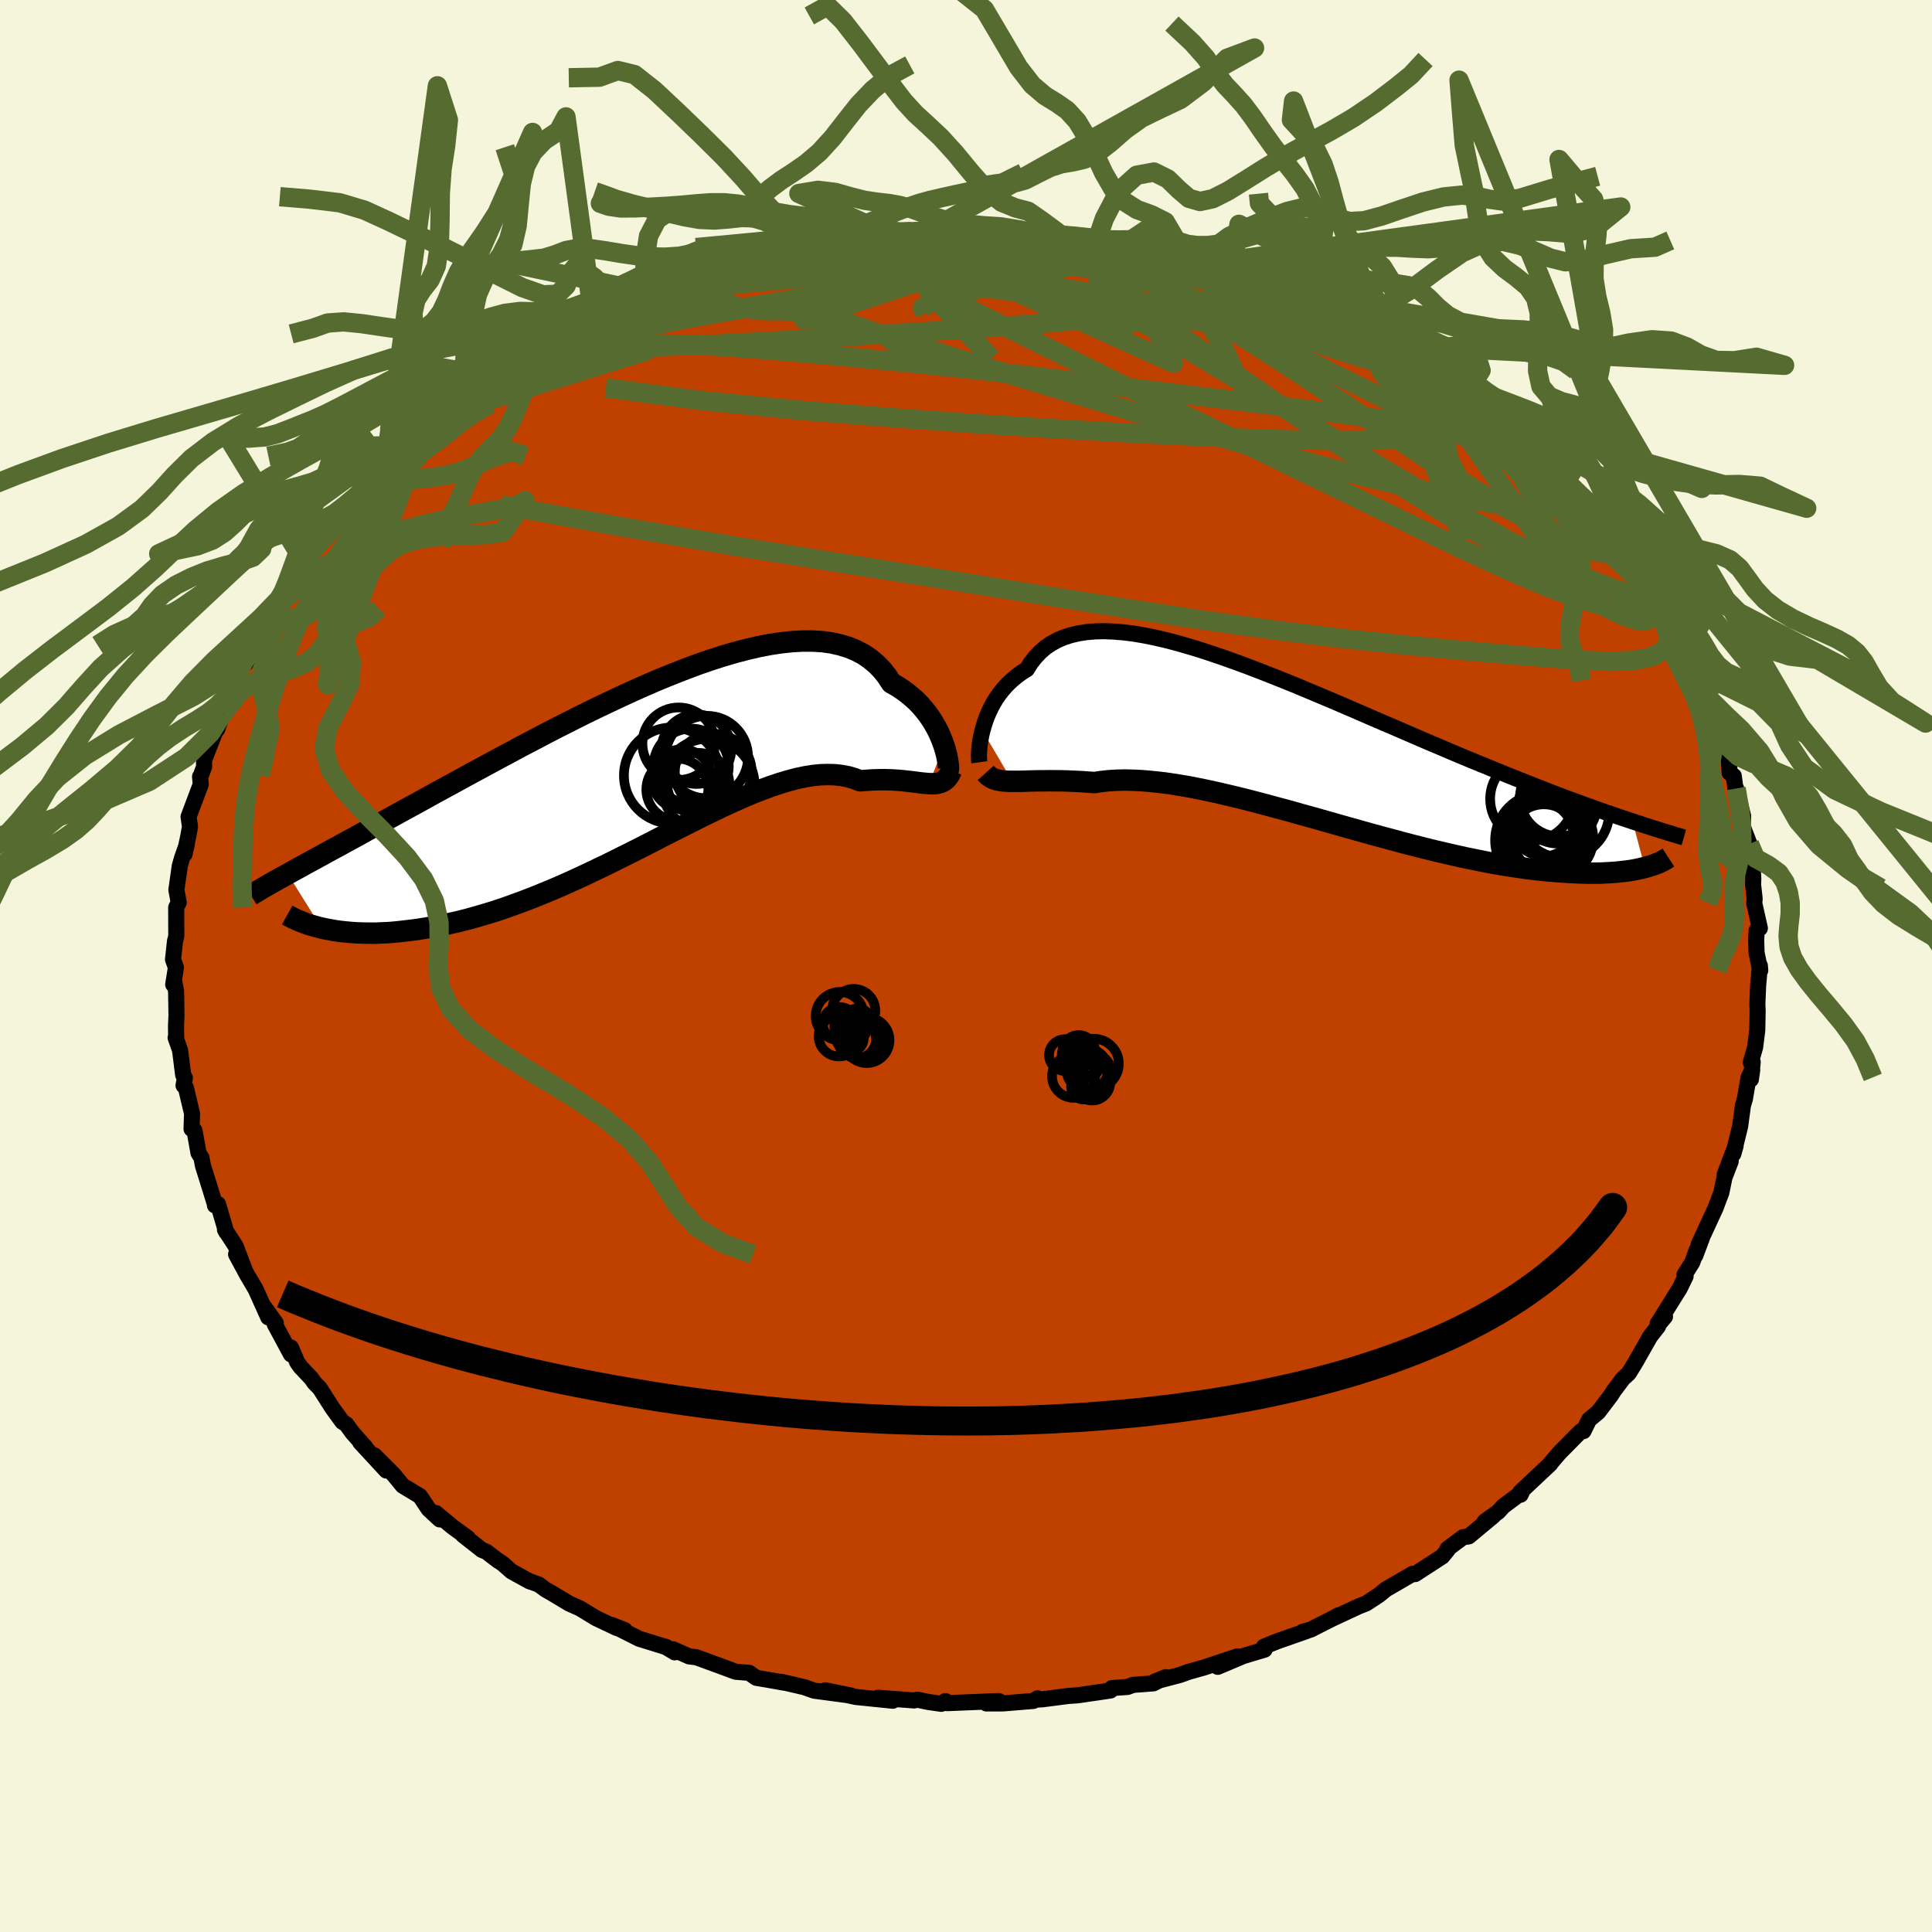 <svg viewBox="-100 -100 200 200" xmlns="http://www.w3.org/2000/svg" width="500" height="500" id="face-svg">
    <defs>
      <clipPath id="leftEyeClipPath">
        <polyline points="31.13,-2.12 30.97,-2.57 30.79,-3.03 30.58,-3.5 30.34,-3.98 30.07,-4.46 29.77,-4.94 29.44,-5.41 29.08,-5.87 28.69,-6.32 28.27,-6.76 27.81,-7.17 27.33,-7.57 26.81,-7.95 26.26,-8.31 25.68,-8.64 25.21,-9.36 24.68,-10.02 24.1,-10.61 23.46,-11.14 22.77,-11.61 22.02,-12 21.22,-12.33 20.36,-12.59 19.46,-12.79 18.51,-12.92 17.51,-12.98 16.47,-12.98 15.4,-12.92 14.28,-12.8 13.13,-12.63 11.94,-12.4 10.73,-12.12 9.5,-11.8 8.24,-11.43 6.96,-11.02 5.66,-10.57 4.35,-10.08 3.04,-9.57 1.71,-9.03 0.38,-8.46 -0.95,-7.87 -2.28,-7.26 -3.6,-6.64 -4.92,-6.01 -6.23,-5.37 -7.52,-4.72 -8.81,-4.07 -10.07,-3.42 -11.32,-2.76 -12.55,-2.12 -13.75,-1.47 -14.94,-0.84 -16.1,-0.21 -17.23,0.4 -18.34,1 -19.41,1.59 -20.46,2.16 -21.49,2.72 -22.48,3.27 -23.44,3.8 -24.38,4.31 -25.29,4.81 -26.16,5.29 -27.01,5.76 -27.84,6.21 -28.64,6.65 -29.41,7.08 -30.16,7.49 -30.88,7.88 -31.58,8.27 -32.26,8.63 -32.91,8.99 -33.53,9.33 -34.14,9.66 -34.72,9.98 -35.27,10.28 -35.81,10.58 -36.32,10.86 -36.81,11.13 -33.31,16.73 -32.85,16.83 -32.36,16.92 -31.85,17.01 -31.33,17.08 -30.78,17.14 -30.21,17.19 -29.61,17.23 -29,17.25 -28.37,17.26 -27.71,17.26 -27.04,17.23 -26.34,17.2 -25.63,17.14 -24.89,17.06 -24.13,16.97 -23.35,16.87 -22.55,16.74 -21.72,16.6 -20.87,16.44 -20,16.25 -19.11,16.05 -18.2,15.82 -17.26,15.56 -16.31,15.28 -15.33,14.98 -14.34,14.65 -13.34,14.29 -12.31,13.91 -11.27,13.51 -10.22,13.08 -9.16,12.64 -8.08,12.17 -7,11.68 -5.9,11.17 -4.81,10.65 -3.7,10.12 -2.6,9.57 -1.49,9.02 -0.38,8.46 0.72,7.9 1.82,7.33 2.92,6.77 4.01,6.22 5.09,5.68 6.16,5.14 7.21,4.63 8.26,4.13 9.28,3.66 10.29,3.21 11.28,2.79 12.25,2.41 13.2,2.06 14.13,1.75 15.03,1.48 15.9,1.25 16.75,1.07 17.56,0.94 18.35,0.86 19.11,0.84 19.84,0.86 20.54,0.94 21.21,1.07 21.85,1.26 22.45,1.49 23.06,1.44 23.65,1.4 24.23,1.38 24.78,1.37 25.31,1.38 25.83,1.4 26.32,1.43 26.8,1.47 27.25,1.52 27.69,1.57 28.1,1.62 28.5,1.67 28.87,1.72 29.23,1.75 29.56,1.78" />
      </clipPath>
      <clipPath id="rightEyeClipPath">
        <polyline points="-32.58,-1.68 -32.45,-2.14 -32.3,-2.61 -32.13,-3.09 -31.93,-3.56 -31.71,-4.03 -31.46,-4.5 -31.19,-4.95 -30.88,-5.4 -30.55,-5.83 -30.19,-6.25 -29.81,-6.64 -29.39,-7.02 -28.95,-7.38 -28.48,-7.72 -27.98,-8.03 -27.58,-8.67 -27.13,-9.25 -26.63,-9.78 -26.09,-10.26 -25.49,-10.67 -24.84,-11.03 -24.14,-11.33 -23.39,-11.57 -22.6,-11.75 -21.76,-11.88 -20.88,-11.95 -19.96,-11.97 -18.99,-11.93 -17.99,-11.85 -16.95,-11.72 -15.88,-11.54 -14.78,-11.32 -13.65,-11.06 -12.49,-10.76 -11.31,-10.42 -10.11,-10.06 -8.89,-9.66 -7.65,-9.24 -6.4,-8.79 -5.14,-8.33 -3.87,-7.84 -2.59,-7.34 -1.31,-6.83 -0.03,-6.31 1.25,-5.77 2.52,-5.24 3.8,-4.7 5.06,-4.16 6.31,-3.62 7.55,-3.08 8.78,-2.55 10,-2.03 11.2,-1.51 12.38,-1 13.54,-0.5 14.68,-0.02 15.8,0.46 16.89,0.92 17.97,1.37 19.02,1.8 20.05,2.22 21.05,2.63 22.03,3.03 22.99,3.41 23.92,3.78 24.83,4.14 25.71,4.48 26.58,4.82 27.43,5.14 28.25,5.45 29.06,5.74 29.84,6.03 30.6,6.3 31.34,6.57 32.06,6.82 32.76,7.06 33.43,7.29 34.09,7.51 34.72,7.72 35.99,12.49 35.64,12.58 35.27,12.66 34.88,12.74 34.47,12.81 34.03,12.87 33.57,12.92 33.1,12.97 32.6,13.01 32.07,13.04 31.53,13.07 30.96,13.08 30.36,13.08 29.75,13.07 29.11,13.05 28.45,13.02 27.76,12.98 27.04,12.93 26.3,12.87 25.54,12.8 24.74,12.72 23.92,12.62 23.07,12.5 22.2,12.37 21.3,12.23 20.37,12.07 19.42,11.89 18.44,11.69 17.44,11.49 16.41,11.26 15.36,11.02 14.29,10.77 13.2,10.5 12.09,10.22 10.97,9.93 9.83,9.62 8.67,9.31 7.5,8.99 6.32,8.66 5.14,8.33 3.95,7.99 2.75,7.65 1.55,7.31 0.35,6.98 -0.85,6.64 -2.04,6.32 -3.23,6 -4.4,5.69 -5.57,5.39 -6.72,5.11 -7.86,4.84 -8.98,4.59 -10.07,4.36 -11.15,4.15 -12.2,3.97 -13.22,3.81 -14.22,3.68 -15.18,3.58 -16.12,3.5 -17.02,3.46 -17.88,3.44 -18.71,3.46 -19.5,3.51 -20.25,3.59 -20.97,3.7 -21.7,3.65 -22.4,3.6 -23.09,3.57 -23.75,3.54 -24.39,3.52 -25,3.52 -25.6,3.51 -26.17,3.52 -26.71,3.52 -27.23,3.53 -27.73,3.54 -28.2,3.56 -28.65,3.57 -29.08,3.57 -29.48,3.57" />
      </clipPath>
      <filter id="fuzzy">
        <feTurbulence id="turbulence" baseFrequency="0.05" numOctaves="3" type="noise" result="noise" />
        <feDisplacementMap in="SourceGraphic" in2="noise" scale="2" />
      </filter>
      <linearGradient id="rainbowGradient" x1="0%" y1="0%" x2="100%" y2="0%">
        <stop offset="0%" style="stop-color: [object Object]; stop-opacity: 1" />
        <stop offset="50%" style="stop-color: [object Object]; stop-opacity: 1" />
        <stop offset="100%" style="stop-color: [object Object]; stop-opacity: 1" />
      </linearGradient>
    </defs>
    <rect x="-100" y="-100" width="100%" height="100%" fill="rgb(245, 245, 220)" />
    <polyline id="faceContour" points="82.22,0.46 82.18,-0.03 82,2.06 81.92,3.93 81.95,4.64 81.91,6.67 81.69,8.4 81.24,9.98 81.44,9.95 81.25,11.74 81.39,10.75 81.01,11.55 80.63,13.77 80.43,14.43 80.14,16.59 79.43,19.46 79.67,18.62 78.55,21.55 79.16,20.22 78.52,21.88 78.19,23.47 77.73,24.68 77.63,24.97 75.84,28.85 76.19,28.14 75.49,29.99 75.65,29.38 75.18,30.69 74.37,31.98 74.49,32.13 73.88,33.38 71.59,37.05 72.36,36.3 71.57,37.24 71.64,37.31 70.83,38.34 69.25,41.12 68.6,42.17 68.02,42.7 67.05,43.99 66.76,44.45 65.45,46.18 64.5,46.97 63.92,48.15 63.69,48.13 63.18,48.63 61.44,50.39 60.49,51.5 60.49,51.54 57.38,54.46 57.41,54.73 57.52,54.51 55.63,55.92 55.08,56.52 53.69,57.51 54.61,56.91 52.04,59.05 51.46,59.13 49.84,60.34 49.86,60.44 49.31,61.12 46.49,62.95 46.42,62.93 46.26,62.91 43.51,64.5 42.73,65.13 41.42,65.99 40.65,66.29 37.99,67.53 38.55,67.22 38.04,67.5 35.67,68.7 34.86,68.92 35.24,68.85 32.24,69.9 30.85,70.46 30.91,70.77 28.71,71.43 26.06,72.55 28.1,71.47 24.64,72.62 23.07,73.06 22.15,73.39 19.53,74.08 20.69,73.62 19.4,74.26 17.29,74.42 16.73,74.63 15.1,74.75 14.96,75 11.55,75.5 10.62,75.56 7.91,75.91 7.4,75.94 7.38,75.84 7.41,75.81 6.97,76.08 3.79,76.34 2.11,76.34 3.39,76.09 -1.96,76.31 -2.14,76.09 -2.56,76.38 -3.94,76.18 -5.03,75.95 -5.36,76.03 -9.13,75.75 -7.58,76.06 -11.39,75.67 -12.89,75.35 -14.57,74.98 -11.87,75.53 -15.71,75.02 -16.76,74.65 -19.13,74.1 -18.82,74.19 -20.57,73.88 -21.71,73.69 -22.45,73.17 -23.84,73.06 -25.56,72.42 -27.91,71.56 -28.66,71.47 -30.33,70.73 -30.16,71.05 -31.13,70.46 -31,70.52 -33.84,69.64 -36.66,68.22 -35.33,68.75 -36.15,68.53 -38.3,67.51 -39.96,66.5 -41.06,66.01 -42.96,64.87 -43.51,64.56 -44.25,64.02 -45.2,63.69 -47.05,62.67 -47.97,61.86 -48.48,61.53 -49.64,60.64 -50.11,60.45 -52.07,58.91 -51.56,59.22 -53.18,58.04 -54.87,56.63 -54.48,57.29 -55.63,56.22 -56.52,54.88 -58.31,53.8 -59.27,52.63 -61.24,50.66 -60.01,52.23 -62.71,49.31 -62.17,49.83 -63.5,48.33 -64.15,47.44 -64.56,47.18 -65.59,45.76 -66.9,43.71 -67.46,43.14 -67.77,42.69 -68.9,41.49 -69.22,41.04 -69.89,39.49 -69.88,40.2 -71.56,37.08 -71.45,36.96 -72.73,35.18 -72.23,36.37 -73.54,33.46 -74.44,31.93 -75.56,29.85 -74.63,31.56 -75.61,28.99 -76.71,27.3 -76.58,27.54 -77.43,24.65 -77.75,24.78 -77.76,24.63 -78.37,22.66 -79,20.64 -79.14,19.85 -79.45,19.36 -79.87,17.02 -80.17,16.87 -80.12,15.27 -80.75,12.62 -81,12.37 -80.86,11.59 -81.04,11.27 -81.36,8.72 -81.82,7.42 -81.76,7.54 -81.78,6.24 -81.73,5.09 -81.77,2.63 -81.94,1.71 -82.07,1.92 -81.79,0.16 -82.09,-0.68 -81.88,-2.6 -81.78,-2.94 -81.75,-3.17 -81.76,-6.06 -81.5,-6.57 -81.74,-7.89 -81.39,-10.35 -81.16,-11.17 -80.66,-12.59 -80.9,-11.57 -80.48,-13.58 -80.33,-14.42 -80.48,-15.45 -79.22,-18.8 -79.29,-19.6 -79.27,-19.54 -78.87,-20.64 -78.88,-21.3 -77.48,-24.88 -77.52,-24.5 -76.92,-26.14 -77.14,-26.26 -76.39,-27.61 -76,-28.08 -75.93,-29.2 -74.28,-32.17 -74.59,-31.29 -74.03,-32.59 -73.54,-33.83 -71.51,-37.21 -72.06,-36.79 -71.33,-37.58 -70.34,-39.06 -69.83,-39.66 -69.56,-40.45 -68.44,-41.7 -68.05,-42.92 -66.52,-44.31 -65.48,-45.58 -64.82,-46.42 -64.28,-46.97 -62.92,-48.81 -63.53,-48.29 -62.2,-49.89 -62.07,-49.77 -59.86,-52.05 -60.17,-51.63 -59.42,-52.73 -57.6,-53.95 -56.01,-55.48 -55.75,-56.13 -54.03,-57 -54.73,-56.9 -52.42,-58.53 -50.7,-59.86 -52.38,-58.73 -51.4,-59.5 -48.54,-61.46 -47.46,-62.05 -49.35,-60.99 -46.91,-62.52 -45.39,-63.54 -43.66,-64.55 -42.54,-64.89 -42.71,-65 -39.65,-66.7 -39.93,-66.51 -37.89,-67.71 -38.15,-67.74 -36.95,-68.08 -35.7,-68.64 -33.42,-69.7 -32.86,-69.75 -32.33,-70.25 -31.43,-70.27 -28.79,-71.29 -26.9,-72.05 -26.51,-72.16 -26.4,-72.33 -24.64,-72.51 -20.97,-73.75 -20.36,-73.76 -20.55,-73.81 -19.74,-74.03 -18.65,-74.37 -16.5,-74.48 -16.13,-74.57 -14.06,-74.97 -12.45,-75.52 -9.88,-75.72 -10.94,-75.45 -8.04,-75.85 -6.85,-75.94 -4.74,-76.06 -6.13,-75.93 -3.74,-76.2 -4.37,-76.27 -0.87,-76.06 -0.77,-76.11 2.33,-76.32 3.22,-76.19 5.48,-76.21 5.62,-76.17 7.18,-75.88 9.78,-75.72 8.86,-75.6 9.53,-75.82 12.05,-75.44 13.59,-75.24 14.17,-75.11 12.92,-75.2 16.31,-74.64 18.82,-74.29 20.19,-73.81 20.25,-73.83 23.04,-73.28 21.45,-73.51 25.02,-72.73 23.24,-73.2 27.2,-71.83 26.49,-71.97 29.43,-71.23 30.75,-70.67 31.96,-70.16 32.81,-69.85 34.55,-69.09 34.52,-69.42 34.97,-68.99 37.39,-67.99 37.81,-67.92 39.22,-66.81 39.86,-66.46 42.55,-65.38 43.54,-64.73 44.11,-64.26 44.15,-64.2 45.07,-63.79 46.24,-62.9 49.05,-61.33 50.16,-60.39 51.35,-59.42 51.27,-59.44 51.68,-59.02 52.54,-58.28 55.38,-56.01 54.86,-56.51 56.63,-55.3 57.04,-54.55 58.28,-53.69 58.87,-53.26 59.6,-52.3 61.35,-50.57 61.95,-49.93 63.4,-48.56 62.05,-49.8 64.31,-47.19 64.92,-46.5 66.45,-45.03 66.85,-44.31 67.31,-43.69 67.58,-43.05 69.29,-41.03 68.75,-41.81 71.01,-38.67 70.24,-39.39 72.31,-36.29 71.41,-37.4 72.08,-36.25 73.39,-34.05 73.68,-33.77 74.72,-31.33 75.01,-31.11 76.31,-28.42 76.06,-28.89 76.55,-27.89 76.47,-27.74 76.98,-26.94 77.38,-25.55 77.62,-24.69 78.75,-21.91 78.98,-21.14 79.05,-20.01 79.48,-19.67 79.7,-17.99 79.72,-18.38 80.45,-15.51 80.4,-14.46 81.1,-12.64 81.26,-10.04 81.4,-10.93 81.5,-9.05 81.48,-8.39 81.64,-6.96 81.6,-6.49 82.18,-3.91 81.85,-3.69 81.8,-2.73 81.84,-1.36 82.22,0.46 82.18,-0.03" fill="rgb(192, 64, 0)" stroke="black" stroke-width="1.667" stroke-linejoin="round" filter="url(#fuzzy)" />
    <g transform="translate(34.28 -22.69)">
      <polyline id="rightCountour" points="-32.58,-1.68 -32.45,-2.14 -32.3,-2.61 -32.13,-3.09 -31.93,-3.56 -31.71,-4.03 -31.46,-4.5 -31.19,-4.95 -30.88,-5.4 -30.55,-5.83 -30.19,-6.25 -29.81,-6.64 -29.39,-7.02 -28.95,-7.38 -28.48,-7.72 -27.98,-8.03 -27.58,-8.67 -27.13,-9.25 -26.63,-9.78 -26.09,-10.26 -25.49,-10.67 -24.84,-11.03 -24.14,-11.33 -23.39,-11.57 -22.6,-11.75 -21.76,-11.88 -20.88,-11.95 -19.96,-11.97 -18.99,-11.93 -17.99,-11.85 -16.95,-11.72 -15.88,-11.54 -14.78,-11.32 -13.65,-11.06 -12.49,-10.76 -11.31,-10.42 -10.11,-10.06 -8.89,-9.66 -7.65,-9.24 -6.4,-8.79 -5.14,-8.33 -3.87,-7.84 -2.59,-7.34 -1.31,-6.83 -0.03,-6.31 1.25,-5.77 2.52,-5.24 3.8,-4.7 5.06,-4.16 6.31,-3.62 7.55,-3.08 8.78,-2.55 10,-2.03 11.2,-1.51 12.38,-1 13.54,-0.5 14.68,-0.02 15.8,0.46 16.89,0.92 17.97,1.37 19.02,1.8 20.05,2.22 21.05,2.63 22.03,3.03 22.99,3.41 23.92,3.78 24.83,4.14 25.71,4.48 26.58,4.82 27.43,5.14 28.25,5.45 29.06,5.74 29.84,6.03 30.6,6.3 31.34,6.57 32.06,6.82 32.76,7.06 33.43,7.29 34.09,7.51 34.72,7.72 35.99,12.49 35.64,12.58 35.27,12.66 34.88,12.74 34.47,12.81 34.03,12.87 33.57,12.92 33.1,12.97 32.6,13.01 32.07,13.04 31.53,13.07 30.96,13.08 30.36,13.08 29.75,13.07 29.11,13.05 28.45,13.02 27.76,12.98 27.04,12.93 26.3,12.87 25.54,12.8 24.74,12.72 23.92,12.62 23.07,12.5 22.2,12.37 21.3,12.23 20.37,12.07 19.42,11.89 18.44,11.69 17.44,11.49 16.41,11.26 15.36,11.02 14.29,10.77 13.2,10.5 12.09,10.22 10.97,9.93 9.83,9.62 8.67,9.31 7.5,8.99 6.32,8.66 5.14,8.33 3.95,7.99 2.75,7.65 1.55,7.31 0.35,6.98 -0.85,6.64 -2.04,6.32 -3.23,6 -4.4,5.69 -5.57,5.39 -6.72,5.11 -7.86,4.84 -8.98,4.59 -10.07,4.36 -11.15,4.15 -12.2,3.97 -13.22,3.81 -14.22,3.68 -15.18,3.58 -16.12,3.5 -17.02,3.46 -17.88,3.44 -18.71,3.46 -19.5,3.51 -20.25,3.59 -20.97,3.7 -21.7,3.65 -22.4,3.6 -23.09,3.57 -23.75,3.54 -24.39,3.52 -25,3.52 -25.6,3.51 -26.17,3.52 -26.71,3.52 -27.23,3.53 -27.73,3.54 -28.2,3.56 -28.65,3.57 -29.08,3.57 -29.48,3.57" fill="white" stroke="white" stroke-width="0" stroke-linejoin="round" filter="url(#fuzzy)" />
    </g>
    <g transform="translate(-33.4 -20.66)">
      <polyline id="leftCountour" points="31.13,-2.12 30.97,-2.57 30.79,-3.03 30.58,-3.5 30.34,-3.98 30.07,-4.46 29.77,-4.94 29.44,-5.41 29.08,-5.87 28.69,-6.32 28.27,-6.76 27.81,-7.17 27.33,-7.57 26.81,-7.95 26.26,-8.31 25.68,-8.64 25.21,-9.36 24.68,-10.02 24.1,-10.61 23.46,-11.14 22.77,-11.61 22.02,-12 21.22,-12.33 20.36,-12.59 19.46,-12.79 18.51,-12.92 17.51,-12.98 16.47,-12.98 15.4,-12.92 14.28,-12.8 13.13,-12.63 11.94,-12.4 10.73,-12.12 9.5,-11.8 8.24,-11.43 6.96,-11.02 5.66,-10.57 4.35,-10.08 3.04,-9.57 1.71,-9.03 0.38,-8.46 -0.95,-7.87 -2.28,-7.26 -3.6,-6.64 -4.92,-6.01 -6.23,-5.37 -7.52,-4.72 -8.81,-4.07 -10.07,-3.42 -11.32,-2.76 -12.55,-2.12 -13.75,-1.47 -14.94,-0.84 -16.1,-0.21 -17.23,0.4 -18.34,1 -19.41,1.59 -20.46,2.16 -21.49,2.72 -22.48,3.27 -23.44,3.8 -24.38,4.31 -25.29,4.81 -26.16,5.29 -27.01,5.76 -27.84,6.21 -28.64,6.65 -29.41,7.08 -30.16,7.49 -30.88,7.88 -31.58,8.27 -32.26,8.63 -32.91,8.99 -33.53,9.33 -34.14,9.66 -34.72,9.98 -35.27,10.28 -35.81,10.58 -36.32,10.86 -36.81,11.13 -33.31,16.73 -32.85,16.83 -32.36,16.92 -31.85,17.01 -31.33,17.08 -30.78,17.14 -30.21,17.19 -29.61,17.23 -29,17.25 -28.37,17.26 -27.71,17.26 -27.04,17.23 -26.34,17.2 -25.63,17.14 -24.89,17.06 -24.13,16.97 -23.35,16.87 -22.55,16.74 -21.72,16.6 -20.87,16.44 -20,16.25 -19.11,16.05 -18.2,15.82 -17.26,15.56 -16.31,15.28 -15.33,14.98 -14.34,14.65 -13.34,14.29 -12.31,13.91 -11.27,13.51 -10.22,13.08 -9.16,12.64 -8.08,12.17 -7,11.68 -5.9,11.17 -4.81,10.65 -3.7,10.12 -2.6,9.57 -1.49,9.02 -0.38,8.46 0.72,7.9 1.82,7.33 2.92,6.77 4.01,6.22 5.09,5.68 6.16,5.14 7.21,4.63 8.26,4.13 9.28,3.66 10.29,3.21 11.28,2.79 12.25,2.41 13.2,2.06 14.13,1.75 15.03,1.48 15.9,1.25 16.75,1.07 17.56,0.94 18.35,0.86 19.11,0.84 19.84,0.86 20.54,0.94 21.21,1.07 21.85,1.26 22.45,1.49 23.06,1.44 23.65,1.4 24.23,1.38 24.78,1.37 25.31,1.38 25.83,1.4 26.32,1.43 26.8,1.47 27.25,1.52 27.69,1.57 28.1,1.62 28.5,1.67 28.87,1.72 29.23,1.75 29.56,1.78" fill="white" stroke="white" stroke-width="0" stroke-linejoin="round" filter="url(#fuzzy)" />
    </g>
    <g transform="translate(34.28 -22.69)">
      <polyline id="rightUpper" points="-32.9,1.6 -32.92,1.46 -32.93,1.26 -32.94,1.01 -32.94,0.72 -32.92,0.39 -32.89,0.02 -32.84,-0.38 -32.77,-0.79 -32.69,-1.23 -32.58,-1.68 -32.45,-2.14 -32.3,-2.61 -32.13,-3.09 -31.93,-3.56 -31.71,-4.03 -31.46,-4.5 -31.19,-4.95 -30.88,-5.4 -30.55,-5.83 -30.19,-6.25 -29.81,-6.64 -29.39,-7.02 -28.95,-7.38 -28.48,-7.72 -27.98,-8.03 -27.58,-8.67 -27.13,-9.25 -26.63,-9.78 -26.09,-10.26 -25.49,-10.67 -24.84,-11.03 -24.14,-11.33 -23.39,-11.57 -22.6,-11.75 -21.76,-11.88 -20.88,-11.95 -19.96,-11.97 -18.99,-11.93 -17.99,-11.85 -16.95,-11.72 -15.88,-11.54 -14.78,-11.32 -13.65,-11.06 -12.49,-10.76 -11.31,-10.42 -10.11,-10.06 -8.89,-9.66 -7.65,-9.24 -6.4,-8.79 -5.14,-8.33 -3.87,-7.84 -2.59,-7.34 -1.31,-6.83 -0.03,-6.31 1.25,-5.77 2.52,-5.24 3.8,-4.7 5.06,-4.16 6.31,-3.62 7.55,-3.08 8.78,-2.55 10,-2.03 11.2,-1.51 12.38,-1 13.54,-0.5 14.68,-0.02 15.8,0.46 16.89,0.92 17.97,1.37 19.02,1.8 20.05,2.22 21.05,2.63 22.03,3.03 22.99,3.41 23.92,3.78 24.83,4.14 25.71,4.48 26.58,4.82 27.43,5.14 28.25,5.45 29.06,5.74 29.84,6.03 30.6,6.3 31.34,6.57 32.06,6.82 32.76,7.06 33.43,7.29 34.09,7.51 34.72,7.72 35.34,7.92 35.94,8.12 36.51,8.3 37.07,8.48 37.61,8.65 38.13,8.81 38.63,8.96 39.11,9.11 39.58,9.25 40.03,9.38" fill="none" stroke="black" stroke-width="1.667" stroke-linejoin="round" filter="url(#fuzzy)" />
      <polyline id="rightLower" points="-32.24,2.7 -32.06,2.9 -31.85,3.07 -31.63,3.21 -31.39,3.32 -31.13,3.41 -30.85,3.47 -30.54,3.52 -30.21,3.55 -29.86,3.57 -29.48,3.57 -29.08,3.57 -28.65,3.57 -28.2,3.56 -27.73,3.54 -27.23,3.53 -26.71,3.52 -26.17,3.52 -25.6,3.51 -25,3.52 -24.39,3.52 -23.75,3.54 -23.09,3.57 -22.4,3.6 -21.7,3.65 -20.97,3.7 -20.25,3.59 -19.5,3.51 -18.71,3.46 -17.88,3.44 -17.02,3.46 -16.12,3.5 -15.18,3.58 -14.22,3.68 -13.22,3.81 -12.2,3.97 -11.15,4.15 -10.07,4.36 -8.98,4.59 -7.86,4.84 -6.72,5.11 -5.57,5.39 -4.4,5.69 -3.23,6 -2.04,6.32 -0.85,6.64 0.35,6.98 1.55,7.31 2.75,7.65 3.95,7.99 5.14,8.33 6.32,8.66 7.5,8.99 8.67,9.31 9.83,9.62 10.97,9.93 12.09,10.22 13.2,10.5 14.29,10.77 15.36,11.02 16.41,11.26 17.44,11.49 18.44,11.69 19.42,11.89 20.37,12.07 21.3,12.23 22.2,12.37 23.07,12.5 23.92,12.62 24.74,12.72 25.54,12.8 26.3,12.87 27.04,12.93 27.76,12.98 28.45,13.02 29.11,13.05 29.75,13.07 30.36,13.08 30.96,13.08 31.53,13.07 32.07,13.04 32.6,13.01 33.1,12.97 33.57,12.92 34.03,12.87 34.47,12.81 34.88,12.74 35.27,12.66 35.64,12.58 35.99,12.49 36.32,12.4 36.63,12.31 36.92,12.21 37.19,12.11 37.44,12.01 37.67,11.9 37.89,11.79 38.08,11.68 38.26,11.57 38.43,11.46" fill="none" stroke="black" stroke-width="2.222" stroke-linejoin="round" filter="url(#fuzzy)" />
      <circle r="3.608" cx="25.539" cy="9.56" stroke="black" fill="none" stroke-width="1.0" filter="url(#fuzzy)" clip-path="url(#rightEyeClipPath)" /><circle r="4.826" cx="25.319" cy="9.67" stroke="black" fill="none" stroke-width="1.0" filter="url(#fuzzy)" clip-path="url(#rightEyeClipPath)" /><circle r="4.332" cx="24.309" cy="5.39" stroke="black" fill="none" stroke-width="1.0" filter="url(#fuzzy)" clip-path="url(#rightEyeClipPath)" /><circle r="4.74" cx="27.564" cy="6.77" stroke="black" fill="none" stroke-width="1.0" filter="url(#fuzzy)" clip-path="url(#rightEyeClipPath)" /><circle r="3.174" cx="25.534" cy="8.165" stroke="black" fill="none" stroke-width="1.0" filter="url(#fuzzy)" clip-path="url(#rightEyeClipPath)" /><circle r="4.046" cx="26.989" cy="5.97" stroke="black" fill="none" stroke-width="1.0" filter="url(#fuzzy)" clip-path="url(#rightEyeClipPath)" /><circle r="4.114" cx="26.539" cy="9.455" stroke="black" fill="none" stroke-width="1.0" filter="url(#fuzzy)" clip-path="url(#rightEyeClipPath)" /><circle r="4.212" cx="25.199" cy="9.405" stroke="black" fill="none" stroke-width="1.0" filter="url(#fuzzy)" clip-path="url(#rightEyeClipPath)" /><circle r="4.054" cx="27.129" cy="5.22" stroke="black" fill="none" stroke-width="1.0" filter="url(#fuzzy)" clip-path="url(#rightEyeClipPath)" /><circle r="3.368" cx="25.194" cy="9.075" stroke="black" fill="none" stroke-width="1.0" filter="url(#fuzzy)" clip-path="url(#rightEyeClipPath)" />
      </g>
    <g transform="translate(-33.4 -20.66)">
      <polyline id="leftUpper" points="31.53,0.34 31.56,0.35 31.58,0.29 31.59,0.16 31.58,-0.04 31.55,-0.29 31.51,-0.58 31.45,-0.92 31.37,-1.29 31.26,-1.7 31.13,-2.12 30.97,-2.57 30.79,-3.03 30.58,-3.5 30.34,-3.98 30.07,-4.46 29.77,-4.94 29.44,-5.41 29.08,-5.87 28.69,-6.32 28.27,-6.76 27.81,-7.17 27.33,-7.57 26.81,-7.95 26.26,-8.31 25.68,-8.64 25.21,-9.36 24.68,-10.02 24.1,-10.61 23.46,-11.14 22.77,-11.61 22.02,-12 21.22,-12.33 20.36,-12.59 19.46,-12.79 18.51,-12.92 17.51,-12.98 16.47,-12.98 15.4,-12.92 14.28,-12.8 13.13,-12.63 11.94,-12.4 10.73,-12.12 9.5,-11.8 8.24,-11.43 6.96,-11.02 5.66,-10.57 4.35,-10.08 3.04,-9.57 1.71,-9.03 0.38,-8.46 -0.95,-7.87 -2.28,-7.26 -3.6,-6.64 -4.92,-6.01 -6.23,-5.37 -7.52,-4.72 -8.81,-4.07 -10.07,-3.42 -11.32,-2.76 -12.55,-2.12 -13.75,-1.47 -14.94,-0.84 -16.1,-0.21 -17.23,0.4 -18.34,1 -19.41,1.59 -20.46,2.16 -21.49,2.72 -22.48,3.27 -23.44,3.8 -24.38,4.31 -25.29,4.81 -26.16,5.29 -27.01,5.76 -27.84,6.21 -28.64,6.65 -29.41,7.08 -30.16,7.49 -30.88,7.88 -31.58,8.27 -32.26,8.63 -32.91,8.99 -33.53,9.33 -34.14,9.66 -34.72,9.98 -35.27,10.28 -35.81,10.58 -36.32,10.86 -36.81,11.13 -37.28,11.39 -37.73,11.64 -38.16,11.88 -38.57,12.11 -38.96,12.34 -39.33,12.55 -39.68,12.76 -40.02,12.96 -40.34,13.15 -40.64,13.34" fill="none" stroke="black" stroke-width="2.222" stroke-linejoin="round" filter="url(#fuzzy)" />
      <polyline id="leftLower" points="31.89,0.41 31.74,0.76 31.57,1.04 31.38,1.27 31.17,1.45 30.95,1.59 30.71,1.68 30.45,1.75 30.18,1.78 29.88,1.79 29.56,1.78 29.23,1.75 28.87,1.72 28.5,1.67 28.1,1.62 27.69,1.57 27.25,1.52 26.8,1.47 26.32,1.43 25.83,1.4 25.31,1.38 24.78,1.37 24.23,1.38 23.65,1.4 23.06,1.44 22.45,1.49 21.85,1.26 21.21,1.07 20.54,0.94 19.84,0.86 19.11,0.84 18.35,0.86 17.56,0.94 16.75,1.07 15.9,1.25 15.03,1.48 14.13,1.75 13.2,2.06 12.25,2.41 11.28,2.79 10.29,3.21 9.28,3.66 8.26,4.13 7.21,4.63 6.16,5.14 5.09,5.68 4.01,6.22 2.92,6.77 1.82,7.33 0.72,7.9 -0.38,8.46 -1.49,9.02 -2.6,9.57 -3.7,10.12 -4.81,10.65 -5.9,11.17 -7,11.68 -8.08,12.17 -9.16,12.64 -10.22,13.08 -11.27,13.51 -12.31,13.91 -13.34,14.29 -14.34,14.65 -15.33,14.98 -16.31,15.28 -17.26,15.56 -18.2,15.82 -19.11,16.05 -20,16.25 -20.87,16.44 -21.72,16.6 -22.55,16.74 -23.35,16.87 -24.13,16.97 -24.89,17.06 -25.63,17.14 -26.34,17.2 -27.04,17.23 -27.71,17.26 -28.37,17.26 -29,17.25 -29.61,17.23 -30.21,17.19 -30.78,17.14 -31.33,17.08 -31.85,17.01 -32.36,16.92 -32.85,16.83 -33.31,16.73 -33.76,16.62 -34.18,16.5 -34.59,16.38 -34.97,16.25 -35.33,16.11 -35.68,15.97 -36,15.83 -36.31,15.68 -36.6,15.53 -36.87,15.38" fill="none" stroke="black" stroke-width="2.222" stroke-linejoin="round" filter="url(#fuzzy)" />
      <circle r="3.98" cx="7.239" cy="0.597" stroke="black" fill="none" stroke-width="1.0" filter="url(#fuzzy)" clip-path="url(#leftEyeClipPath)" /><circle r="4.82" cx="6.699" cy="1.952" stroke="black" fill="none" stroke-width="1.0" filter="url(#fuzzy)" clip-path="url(#leftEyeClipPath)" /><circle r="3.602" cx="5.494" cy="-1.783" stroke="black" fill="none" stroke-width="1.0" filter="url(#fuzzy)" clip-path="url(#leftEyeClipPath)" /><circle r="3.216" cx="5.684" cy="1.812" stroke="black" fill="none" stroke-width="1.0" filter="url(#fuzzy)" clip-path="url(#leftEyeClipPath)" /><circle r="3.752" cx="3.654" cy="-2.353" stroke="black" fill="none" stroke-width="1.0" filter="url(#fuzzy)" clip-path="url(#leftEyeClipPath)" /><circle r="3.092" cx="4.004" cy="1.322" stroke="black" fill="none" stroke-width="1.0" filter="url(#fuzzy)" clip-path="url(#leftEyeClipPath)" /><circle r="4.272" cx="6.569" cy="-0.968" stroke="black" fill="none" stroke-width="1.0" filter="url(#fuzzy)" clip-path="url(#leftEyeClipPath)" /><circle r="3.894" cx="4.949" cy="-0.023" stroke="black" fill="none" stroke-width="1.0" filter="url(#fuzzy)" clip-path="url(#leftEyeClipPath)" /><circle r="4.968" cx="2.959" cy="0.937" stroke="black" fill="none" stroke-width="1.0" filter="url(#fuzzy)" clip-path="url(#leftEyeClipPath)" /><circle r="3.21" cx="3.519" cy="2.397" stroke="black" fill="none" stroke-width="1.0" filter="url(#fuzzy)" clip-path="url(#leftEyeClipPath)" />
    </g>
    <g id="hairs">
      <polyline points="12.92,-75.2 15.78,-74.72 17.93,-74.32 19.53,-73.98 20.79,-73.7 21.85,-73.45 22.77,-73.21 23.62,-72.98 24.4,-72.74 25.1,-72.51 25.65,-72.3 25.99,-72.13 26.03,-72.04 25.67,-72.05 24.91,-72.17 23.74,-72.4 22.19,-72.73 20.27,-73.15 17.93,-73.66 15.15,-74.25 12.21,-74.92" fill="none" stroke="rgb(85, 107, 47)" stroke-width="2" stroke-linejoin="round" filter="url(#fuzzy)" /><polyline points="5.48,-76.21 6.06,-76.1 6.96,-75.93 7.67,-75.77 8.1,-75.61 8.29,-75.43 8.26,-75.21 7.96,-74.94 7.36,-74.6 6.45,-74.21 5.22,-73.75 3.61,-73.24 1.55,-72.67 -1.05,-72.07 -4.22,-71.42 -7.98,-70.73 -12.28,-69.98 -17.11,-69.16 -22.52,-68.23 -28.6,-67.17 -35.43,-65.97" fill="none" stroke="rgb(85, 107, 47)" stroke-width="2" stroke-linejoin="round" filter="url(#fuzzy)" /><polyline points="-32.33,-70.25 -30.92,-70.58 -29.17,-71.15 -27.56,-71.68 -26.07,-72.14 -24.57,-72.56 -23.03,-72.97 -21.52,-73.36 -20.13,-73.7 -18.89,-74 -17.8,-74.26 -16.83,-74.47 -15.98,-74.64 -15.27,-74.78 -14.73,-74.88 -14.41,-74.93 -14.34,-74.93 -14.54,-74.87 -15.02,-74.74 -15.81,-74.54 -17.01,-74.25 -18.76,-73.85 -21.17,-73.32 -24.01,-72.71" fill="none" stroke="rgb(85, 107, 47)" stroke-width="2" stroke-linejoin="round" filter="url(#fuzzy)" /><polyline points="-39.93,-66.51 -38.57,-67.31 -37.55,-67.83 -36.38,-68.33 -35.08,-68.86 -33.73,-69.4 -32.4,-69.92 -31.09,-70.42 -29.82,-70.89 -28.62,-71.32 -27.54,-71.7 -26.62,-72.02 -25.89,-72.26 -25.36,-72.41 -25.08,-72.47 -25.09,-72.42 -25.42,-72.26 -26.06,-71.98 -27.01,-71.6 -28.25,-71.1 -29.81,-70.49 -31.7,-69.76 -33.89,-68.94 -36.45,-67.96" fill="none" stroke="rgb(85, 107, 47)" stroke-width="2" stroke-linejoin="round" filter="url(#fuzzy)" /><polyline points="61.35,-50.57 61.92,-49.92 62.17,-49.43 62.21,-48.94 62.11,-48.43 61.79,-47.95 61.16,-47.6 60.15,-47.42 58.75,-47.41 56.95,-47.56 54.74,-47.85 52.1,-48.29 49.01,-48.88 45.45,-49.65 41.41,-50.61 36.89,-51.76 31.91,-53.12 26.48,-54.67 20.57,-56.4 14.11,-58.34 6.99,-60.49 -0.86,-62.89 -9.33,-65.58 -18.08,-68.64" fill="none" stroke="rgb(85, 107, 47)" stroke-width="2" stroke-linejoin="round" filter="url(#fuzzy)" /><polyline points="-16.5,-74.48 -15.64,-74.67 -14.31,-74.95 -13,-75.19 -11.92,-75.34 -11.11,-75.4 -10.61,-75.38 -10.45,-75.29 -10.67,-75.12 -11.31,-74.85 -12.37,-74.49 -13.81,-74.02 -15.63,-73.45 -17.88,-72.76 -20.67,-71.94 -24.13,-70.98 -28.31,-69.9 -33.05,-68.76" fill="none" stroke="rgb(85, 107, 47)" stroke-width="2" stroke-linejoin="round" filter="url(#fuzzy)" /><polyline points="9.78,-75.72 9.67,-75.62 10.73,-75.4 12.31,-75.03 14.05,-74.56 15.9,-73.99 17.91,-73.34 20.09,-72.63 22.39,-71.87 24.7,-71.09 26.94,-70.3 29.07,-69.52 31.1,-68.76 33.05,-68.02 34.94,-67.3 36.78,-66.6 38.55,-65.93 40.16,-65.34 41.52,-64.88 42.5,-64.6 43.08,-64.5 43.36,-64.52 43.6,-64.49" fill="none" stroke="rgb(85, 107, 47)" stroke-width="2" stroke-linejoin="round" filter="url(#fuzzy)" /><polyline points="-19.74,-74.03 -18.43,-74.29 -16.94,-74.5 -15.39,-74.75 -13.81,-75.01 -12.29,-75.27 -10.94,-75.47 -9.84,-75.61 -9.05,-75.7 -8.63,-75.74 -8.65,-75.71 -9.18,-75.61 -10.24,-75.44 -11.79,-75.18 -13.83,-74.87 -16.46,-74.5" fill="none" stroke="rgb(85, 107, 47)" stroke-width="2" stroke-linejoin="round" filter="url(#fuzzy)" /><polyline points="27.2,-71.83 27.63,-71.67 29.02,-71.21 30.53,-70.67 31.9,-70.16 33.07,-69.71 34.06,-69.34 34.89,-69.02 35.57,-68.74 36.11,-68.49 36.49,-68.29 36.63,-68.17 36.48,-68.16 35.91,-68.33 34.83,-68.71 33.13,-69.35 30.79,-70.25 27.76,-71.44" fill="none" stroke="rgb(85, 107, 47)" stroke-width="2" stroke-linejoin="round" filter="url(#fuzzy)" /><polyline points="-26.9,-72.05 -26.46,-72.19 -25.56,-72.44 -24.3,-72.77 -23.09,-73.08 -22.18,-73.31 -21.61,-73.42 -21.31,-73.44 -21.21,-73.37 -21.3,-73.21 -21.63,-72.95 -22.24,-72.6 -23.22,-72.11 -24.63,-71.48 -26.54,-70.66 -29.01,-69.64 -32.07,-68.43 -35.74,-67.05 -40.11,-65.48" fill="none" stroke="rgb(85, 107, 47)" stroke-width="2" stroke-linejoin="round" filter="url(#fuzzy)" /><polyline points="20.25,-73.83 21.87,-73.48 22.92,-73.19 24.05,-72.83 25.35,-72.4 26.76,-71.92 28.22,-71.41 29.66,-70.91 30.98,-70.45 32.12,-70.05 33.06,-69.72 33.79,-69.46 34.3,-69.26 34.59,-69.13 34.66,-69.07 34.46,-69.1 33.94,-69.23 33.05,-69.5 31.76,-69.93 30.05,-70.54 27.92,-71.33 25.31,-72.28" fill="none" stroke="rgb(85, 107, 47)" stroke-width="2" stroke-linejoin="round" filter="url(#fuzzy)" /><polyline points="55.38,-56.01 55.51,-55.98 56.11,-55.49 56.72,-54.91 57.23,-54.36 57.61,-53.86 57.83,-53.42 57.83,-53.1 57.56,-52.94 57.02,-52.94 56.18,-53.12 55.07,-53.45 53.67,-53.95 51.97,-54.64 49.93,-55.54 47.5,-56.68 44.65,-58.06 41.32,-59.71 37.47,-61.62 33.12,-63.81 28.36,-66.28 23.35,-69.02 18.09,-72.06" fill="none" stroke="rgb(85, 107, 47)" stroke-width="2" stroke-linejoin="round" filter="url(#fuzzy)" /><polyline points="8.86,-75.6 10.07,-75.61 11.68,-75.43 13.16,-75.19 14.5,-74.94 15.85,-74.67 17.26,-74.4 18.65,-74.13 19.85,-73.89 20.73,-73.71 21.22,-73.61 21.27,-73.6 20.82,-73.68 19.78,-73.88 18.05,-74.21 15.8,-74.66" fill="none" stroke="rgb(85, 107, 47)" stroke-width="2" stroke-linejoin="round" filter="url(#fuzzy)" /><polyline points="8.86,-75.6 9.99,-75.63 11.4,-75.5 12.54,-75.34 13.39,-75.19 14.11,-75.04 14.75,-74.89 15.2,-74.76 15.26,-74.68 14.76,-74.68 13.6,-74.76 11.74,-74.91 9.14,-75.11 5.76,-75.37 1.5,-75.71" fill="none" stroke="rgb(85, 107, 47)" stroke-width="2" stroke-linejoin="round" filter="url(#fuzzy)" /><polyline points="-49.35,-60.99 -47.05,-62.28 -44.59,-63.32 -41.9,-64.19 -38.91,-64.96 -35.58,-65.7 -31.93,-66.43 -28,-67.17 -23.84,-67.9 -19.49,-68.62 -14.94,-69.35 -10.2,-70.08 -5.3,-70.81 -0.29,-71.51 4.78,-72.17 9.87,-72.77 14.96,-73.34" fill="none" stroke="rgb(85, 107, 47)" stroke-width="2" stroke-linejoin="round" filter="url(#fuzzy)" /><polyline points="13.59,-75.24 13.92,-75.13 14.75,-74.95 16.11,-74.68 17.55,-74.4 18.77,-74.15 19.67,-73.95 20.25,-73.79 20.56,-73.68 20.62,-73.6 20.43,-73.54 20,-73.51 19.26,-73.53 18.14,-73.62 16.53,-73.79 14.33,-74.06 11.46,-74.44 7.84,-74.9 3.52,-75.45" fill="none" stroke="rgb(85, 107, 47)" stroke-width="2" stroke-linejoin="round" filter="url(#fuzzy)" /><polyline points="56.63,-55.3 57.22,-54.6 57.92,-53.94 58.58,-53.29 59.14,-52.69 59.52,-52.19 59.66,-51.89 59.52,-51.8 59.1,-51.92 58.39,-52.25 57.34,-52.82 55.9,-53.69 54.01,-54.91 51.65,-56.49 48.81,-58.44 45.54,-60.74 41.88,-63.36 37.8,-66.3" fill="none" stroke="rgb(85, 107, 47)" stroke-width="2" stroke-linejoin="round" filter="url(#fuzzy)" /><polyline points="71.01,-38.67 70.75,-38.59 70.42,-38.29 69.57,-38.33 68.19,-38.68 66.27,-39.34 63.71,-40.38 60.44,-41.88 56.37,-43.95 51.48,-46.65 45.69,-50.02 38.96,-54.07 31.27,-58.76 22.6,-64.02 12.93,-69.84" fill="none" stroke="rgb(85, 107, 47)" stroke-width="2" stroke-linejoin="round" filter="url(#fuzzy)" /><polyline points="49.05,-61.33 50.02,-60.51 50.69,-59.93 51.19,-59.47 51.64,-59.02 52.07,-58.59 52.4,-58.23 52.52,-58 52.38,-57.94 51.94,-58.05 51.18,-58.34 50.09,-58.81 48.61,-59.5 46.69,-60.44 44.24,-61.68 41.21,-63.28 37.57,-65.23 33.4,-67.52 28.89,-70.11" fill="none" stroke="rgb(85, 107, 47)" stroke-width="2" stroke-linejoin="round" filter="url(#fuzzy)" /><polyline points="23.24,-73.2 25.67,-72.32 26.98,-71.8 27.92,-71.34 28.52,-70.9 28.72,-70.49 28.49,-70.12 27.86,-69.78 26.84,-69.45 25.45,-69.09 23.69,-68.71 21.55,-68.29 19.01,-67.85 16.02,-67.4 12.53,-66.97 8.5,-66.57 3.91,-66.2 -1.25,-65.86 -6.97,-65.5 -13.26,-65.1 -20.15,-64.67 -27.69,-64.28 -36,-63.95" fill="none" stroke="rgb(85, 107, 47)" stroke-width="2" stroke-linejoin="round" filter="url(#fuzzy)" /><polyline points="-46.91,-62.52 -45.17,-63.36 -43.02,-63.9 -40.49,-64.21 -37.5,-64.38 -34.05,-64.44 -30.17,-64.36 -25.88,-64.16 -21.18,-63.83 -16.07,-63.4 -10.58,-62.89 -4.74,-62.32 1.4,-61.67 7.83,-60.94 14.53,-60.14 21.43,-59.3 28.46,-58.45 35.54,-57.58 42.65,-56.66 49.86,-55.62" fill="none" stroke="rgb(85, 107, 47)" stroke-width="2" stroke-linejoin="round" filter="url(#fuzzy)" /><polyline points="-36.95,-68.08 -35.33,-68.69 -33.35,-69.22 -31.15,-69.63 -28.6,-70 -25.65,-70.37 -22.34,-70.73 -18.77,-71.07 -15.01,-71.37 -11.1,-71.62 -7.06,-71.85 -2.99,-72.06 1.01,-72.27 4.86,-72.46 8.55,-72.65 12.15,-72.84 15.71,-73.03 19.12,-73.2" fill="none" stroke="rgb(85, 107, 47)" stroke-width="2" stroke-linejoin="round" filter="url(#fuzzy)" /><polyline points="-26.9,-72.05 -26.29,-72.15 -24.87,-72.26 -22.77,-72.39 -20.36,-72.45 -17.86,-72.4 -15.27,-72.22 -12.52,-71.95 -9.54,-71.61 -6.32,-71.23 -2.88,-70.81 0.73,-70.36 4.46,-69.87 8.24,-69.33 12.03,-68.76 15.79,-68.16 19.51,-67.54 23.16,-66.9 26.77,-66.25 30.34,-65.6 33.86,-64.95 37.23,-64.39 40.27,-64.01 42.8,-63.86" fill="none" stroke="rgb(85, 107, 47)" stroke-width="2" stroke-linejoin="round" filter="url(#fuzzy)" /><polyline points="-24.64,-72.51 -22.04,-73.25 -20.37,-73.45 -18.78,-73.44 -16.88,-73.33 -14.57,-73.14 -11.89,-72.91 -8.9,-72.64 -5.68,-72.32 -2.3,-71.94 1.17,-71.5 4.71,-71.01 8.26,-70.46 11.8,-69.89 15.32,-69.28 18.83,-68.66 22.32,-68.02 25.78,-67.4 29.17,-66.83 32.39,-66.35 35.37,-65.96 38.18,-65.59 41.01,-65.07" fill="none" stroke="rgb(85, 107, 47)" stroke-width="2" stroke-linejoin="round" filter="url(#fuzzy)" /><polyline points="70.24,-39.39 71.17,-37.75 71.06,-37.23 70.5,-36.94 69.55,-36.79 68.1,-36.85 66.08,-37.24 63.41,-38.03 60.06,-39.27 56.02,-41 51.3,-43.18 45.91,-45.78 39.83,-48.74 33,-52.05 25.4,-55.71 16.97,-59.79 7.69,-64.38 -2.6,-69.49" fill="none" stroke="rgb(85, 107, 47)" stroke-width="2" stroke-linejoin="round" filter="url(#fuzzy)" /><polyline points="64.92,-46.5 65.96,-45.39 66.49,-44.65 66.8,-44.07 66.97,-43.57 67,-43.16 66.86,-42.86 66.5,-42.71 65.87,-42.75 64.95,-42.99 63.73,-43.45 62.2,-44.12 60.37,-45.01 58.22,-46.13 55.75,-47.51 52.93,-49.18 49.72,-51.19 46.1,-53.57 42,-56.32 37.36,-59.43 32.09,-62.89 26.15,-66.69 19.77,-70.8" fill="none" stroke="rgb(85, 107, 47)" stroke-width="2" stroke-linejoin="round" filter="url(#fuzzy)" /><polyline points="51.68,-59.02 52.72,-58.05 53.4,-57.16 53.45,-56.52 52.93,-56.01 51.9,-55.59 50.37,-55.22 48.32,-54.9 45.73,-54.65 42.56,-54.47 38.78,-54.4 34.36,-54.45 29.27,-54.61 23.52,-54.85 17.07,-55.16 9.88,-55.57 1.89,-56.08 -6.93,-56.71 -16.53,-57.47 -26.72,-58.45 -37.28,-59.84" fill="none" stroke="rgb(85, 107, 47)" stroke-width="2" stroke-linejoin="round" filter="url(#fuzzy)" /><polyline points="71.01,-38.67 70.93,-38.46 71.15,-37.81 71.26,-37.25 71.25,-36.73 71.11,-36.26 70.79,-35.89 70.22,-35.72 69.36,-35.81 68.19,-36.19 66.69,-36.88 64.86,-37.87 62.7,-39.11 60.2,-40.57 57.34,-42.23 54.12,-44.12 50.51,-46.28 46.52,-48.74 42.15,-51.55 37.39,-54.74 32.21,-58.28 26.62,-62.15 20.72,-66.33 14.5,-70.87" fill="none" stroke="rgb(85, 107, 47)" stroke-width="2" stroke-linejoin="round" filter="url(#fuzzy)" /><polyline points="-26.9,-72.05 -26.52,-72.17 -25.8,-72.35 -24.82,-72.55 -24.02,-72.68 -23.67,-72.66 -23.83,-72.44 -24.46,-72.02 -25.48,-71.4 -26.89,-70.59 -28.7,-69.6 -31.01,-68.39 -33.93,-66.94 -37.56,-65.2 -41.82,-63.24 -46.59,-61.15" fill="none" stroke="rgb(85, 107, 47)" stroke-width="2" stroke-linejoin="round" filter="url(#fuzzy)" /><polyline points="72.08,-36.25 72.81,-34.7 72.81,-33.6 72.22,-32.69 71.04,-32.02 69.23,-31.64 66.77,-31.53 63.68,-31.65 59.99,-31.92 55.71,-32.28 50.84,-32.71 45.37,-33.23 39.27,-33.87 32.5,-34.7 25.02,-35.73 16.82,-36.98 7.87,-38.4 -1.84,-39.95 -12.32,-41.61 -23.54,-43.4 -35.46,-45.43 -48.11,-47.72" fill="none" stroke="rgb(85, 107, 47)" stroke-width="2" stroke-linejoin="round" filter="url(#fuzzy)" /><polyline points="-4.37,-76.27 -1.95,-76.16 -0.24,-76.16 1.24,-76.17 2.5,-76.16 3.48,-76.1 4.15,-76.01 4.5,-75.88 4.5,-75.74 4.16,-75.57 3.48,-75.38 2.45,-75.18 1.08,-74.95 -0.66,-74.7 -2.8,-74.41 -5.38,-74.07 -8.54,-73.66 -12.4,-73.2 -16.93,-72.73 -21.82,-72.33" fill="none" stroke="rgb(85, 107, 47)" stroke-width="2" stroke-linejoin="round" filter="url(#fuzzy)" /><polyline points="-19.74,-74.03 -18.36,-74.26 -16.68,-74.42 -14.79,-74.56 -12.72,-74.7 -10.53,-74.81 -8.28,-74.86 -6.02,-74.87 -3.76,-74.84 -1.52,-74.78 0.67,-74.69 2.83,-74.58 4.96,-74.46 7.07,-74.33 9.16,-74.22 11.16,-74.12 13.03,-74.05 14.71,-73.99 16.15,-73.96 17.37,-73.93 18.36,-73.9 19.14,-73.87 19.66,-73.86 19.9,-73.86" fill="none" stroke="rgb(85, 107, 47)" stroke-width="2" stroke-linejoin="round" filter="url(#fuzzy)" /><polyline points="-9.88,-75.72 -9.7,-75.66 -8.5,-75.76 -7.25,-75.87 -6.2,-75.96 -5.31,-76.02 -4.5,-76.06 -3.69,-76.08 -2.92,-76.07 -2.24,-76.03 -1.73,-75.96 -1.49,-75.86 -1.57,-75.72 -2,-75.54 -2.78,-75.32 -3.93,-75.07 -5.46,-74.79 -7.41,-74.47 -9.82,-74.08 -12.73,-73.63 -16.12,-73.14 -19.86,-72.63 -23.91,-72.08" fill="none" stroke="rgb(85, 107, 47)" stroke-width="2" stroke-linejoin="round" filter="url(#fuzzy)" /><polyline points="-26.9,-72.05 -26.48,-72.19 -25.63,-72.42 -24.47,-72.71 -23.4,-72.98 -22.7,-73.13 -22.44,-73.15 -22.55,-73.03 -22.97,-72.77 -23.71,-72.39 -24.78,-71.87 -26.29,-71.2 -28.35,-70.32 -31.11,-69.18 -34.62,-67.78 -38.81,-66.2" fill="none" stroke="rgb(85, 107, 47)" stroke-width="2" stroke-linejoin="round" filter="url(#fuzzy)" /><polyline points="55.38,-56.01 55.57,-55.93 56.36,-55.28 57.29,-54.46 58.24,-53.59 59.18,-52.7 60.08,-51.81 60.91,-50.98 61.62,-50.25 62.18,-49.65 62.59,-49.19 62.84,-48.88 62.92,-48.74 62.79,-48.79 62.42,-49.07 61.78,-49.61 60.86,-50.42 59.61,-51.53 58,-52.98 55.98,-54.83 53.62,-57.06" fill="none" stroke="rgb(85, 107, 47)" stroke-width="2" stroke-linejoin="round" filter="url(#fuzzy)" /><polyline points="-12.45,-75.52 -10.85,-75.61 -9.6,-75.67 -8.23,-75.77 -6.9,-75.87 -5.76,-75.96 -4.83,-76.03 -4.07,-76.09 -3.4,-76.11 -2.83,-76.12 -2.42,-76.11 -2.31,-76.08 -2.66,-76.02 -3.58,-75.93 -5.11,-75.8 -7.26,-75.64 -10.16,-75.41" fill="none" stroke="rgb(85, 107, 47)" stroke-width="2" stroke-linejoin="round" filter="url(#fuzzy)" /><polyline points="44.15,-64.2 45.1,-63.66 46.18,-62.92 47.04,-62.23 47.36,-61.75 47.06,-61.57 46.16,-61.65 44.76,-61.94 42.93,-62.41 40.6,-63.09 37.7,-64.01 34.15,-65.21 29.91,-66.72 24.94,-68.56 19.14,-70.75 12.49,-73.32" fill="none" stroke="rgb(85, 107, 47)" stroke-width="2" stroke-linejoin="round" filter="url(#fuzzy)" /><polyline points="-24.64,-72.51 -21.98,-73.25 -20.11,-73.5 -18.21,-73.54 -15.91,-73.5 -13.12,-73.42 -9.9,-73.31 -6.37,-73.19 -2.61,-73.06 1.27,-72.92 5.19,-72.74 9.12,-72.51 13.03,-72.24 16.9,-71.92 20.68,-71.56 24.26,-71.21 27.61,-70.9" fill="none" stroke="rgb(85, 107, 47)" stroke-width="2" stroke-linejoin="round" filter="url(#fuzzy)" /><polyline points="-0.87,-76.06 0.12,-78.8 1.7,-80.76 3.26,-80.99 4.73,-80.98 6.14,-81.37 7.47,-82.05 8.72,-82.67 9.9,-83.05 11.06,-83.24 12.26,-83.52 13.56,-84.15 14.96,-85.24 16.47,-86.56 18.16,-87.77 20.06,-88.7 22.22,-89.72 24.56,-91.48 27.03,-93.97 29.87,-95.03 -3.74,-76.2 -5.01,-75.64 -5.76,-75.32 -6.72,-75.07 -7.88,-74.85 -9.12,-74.63 -10.37,-74.41 -11.66,-74.16 -12.98,-73.83 -14.29,-73.37 -15.56,-72.81 -16.75,-72.23 -17.84,-71.71 -18.76,-71.26 -19.36,-70.83 -19.44,-70.4" fill="none" stroke="rgb(85, 107, 47)" stroke-width="2" stroke-linejoin="round" filter="url(#fuzzy)" /><polyline points="-6.13,-75.93 -5.91,-76.03 -6.86,-75.99 -8.17,-76.02 -9.56,-76.21 -11,-76.54 -12.48,-76.91 -13.99,-77.22 -15.49,-77.45 -16.93,-77.62 -18.3,-77.79 -19.62,-78.02 -20.9,-78.3 -22.21,-78.61 -23.57,-78.87 -25,-79.01 -26.47,-79.01 -27.95,-78.9 -29.44,-78.76 -30.97,-78.65 -32.59,-78.56 -34.23,-78.48 -35.75,-78.47 -36.97,-78.65 -37.85,-78.95 -6.13,-75.93 -5.89,-75.99 -6.81,-75.94 -8.08,-75.84 -9.4,-75.74 -10.72,-75.62 -12.07,-75.47 -13.47,-75.31 -14.86,-75.14 -16.22,-74.97 -17.47,-74.81 -18.61,-74.64 -19.63,-74.47 -20.59,-74.29 -21.64,-74.08 -22.91,-73.79 -24.47,-73.41 -25.99,-73.02 -26.75,-72.81 9.01,-69.75 7.23,-70.84 5.93,-71.69 4.75,-72.25 3.49,-72.66 2.12,-72.97 0.68,-73.2 -0.75,-73.38 -2.09,-73.61 -3.28,-73.92 -4.3,-74.29 -5.19,-74.66 -6.07,-74.99 -7.17,-75.25 -8.71,-75.41 -10.94,-75.45" fill="none" stroke="rgb(85, 107, 47)" stroke-width="2" stroke-linejoin="round" filter="url(#fuzzy)" /><polyline points="81.1,-12.64 81.73,-11.16 83.09,-10.41 84.15,-9.63 84.77,-8.7 85.13,-7.65 85.32,-6.54 85.32,-5.4 85.19,-4.25 85.1,-3.12 85.2,-1.99 85.58,-0.86 86.23,0.3 87.12,1.54 88.21,2.9 89.47,4.38 90.82,6.01 92.09,7.77 93.09,9.64 93.87,11.53" fill="none" stroke="rgb(85, 107, 47)" stroke-width="2" stroke-linejoin="round" filter="url(#fuzzy)" /><polyline points="-12.45,-75.52 -14.34,-76.91 -15.78,-76.61 -17.15,-76.56 -18.55,-77.08 -19.98,-78.17 -21.48,-79.74 -23.14,-81.65 -25.08,-83.74 -27.35,-85.99 -29.82,-88.37 -32.25,-90.65 -34.32,-92.28 -36.05,-92.7 -37.94,-92.01 -41.12,-91.95" fill="none" stroke="rgb(85, 107, 47)" stroke-width="2" stroke-linejoin="round" filter="url(#fuzzy)" /><polyline points="-14.06,-74.97 -15.94,-76.3 -17.19,-76.08 -18.43,-76.07 -19.66,-76.52 -20.85,-77.1 -22.02,-77.45 -23.25,-77.48 -24.61,-77.33 -26.07,-77.22 -27.6,-77.29 -29.19,-77.57 -30.87,-77.97 -32.68,-78.42 -34.55,-78.88 -36.24,-79.37 -37.56,-79.86 -38.43,-80.16" fill="none" stroke="rgb(85, 107, 47)" stroke-width="2" stroke-linejoin="round" filter="url(#fuzzy)" /><polyline points="-16.5,-74.48 -15.65,-74.75 -14.29,-75.2 -12.85,-75.73 -11.51,-76.3 -10.25,-76.86 -9.03,-77.37 -7.86,-77.84 -6.78,-78.26 -5.78,-78.63 -4.8,-78.96 -3.76,-79.25 -2.56,-79.53 -1.16,-79.84 0.42,-80.18 2.12,-80.58 3.9,-81.12 5.9,-82.11" fill="none" stroke="rgb(85, 107, 47)" stroke-width="2" stroke-linejoin="round" filter="url(#fuzzy)" /><polyline points="-19.74,-74.03 -18.47,-74.18 -17.05,-74 -15.56,-73.44 -14,-72.74 -12.49,-72.28 -11.1,-72.22 -9.83,-72.44 -8.63,-72.67 -7.5,-72.66 -6.42,-72.3 -5.42,-71.61 -4.47,-70.67 -3.5,-69.56 -2.43,-68.32 -1.21,-66.96 0.14,-65.52 1.53,-64.08 2.66,-62.92" fill="none" stroke="rgb(85, 107, 47)" stroke-width="2" stroke-linejoin="round" filter="url(#fuzzy)" /><polyline points="-20.55,-73.81 -19.6,-73.95 -18.39,-74.05 -17.07,-74.14 -15.68,-74.25 -14.26,-74.39 -12.85,-74.53 -11.47,-74.64 -10.14,-74.71 -8.88,-74.75 -7.7,-74.77 -6.59,-74.77 -5.55,-74.75 -4.53,-74.69 -3.47,-74.57 -2.29,-74.4 -0.98,-74.18 0.44,-73.93 1.92,-73.69 3.37,-73.51 4.67,-73.43 5.79,-73.38 6.91,-73" fill="none" stroke="rgb(85, 107, 47)" stroke-width="2" stroke-linejoin="round" filter="url(#fuzzy)" /><polyline points="-20.36,-73.76 -21.93,-73.94 -24.06,-74.3 -25.77,-74.38 -27.09,-74.12 -28.32,-73.75 -29.66,-73.48 -31.12,-73.38 -32.63,-73.41 -34.15,-73.54 -35.69,-73.76 -37.27,-74.03 -38.81,-74.25 -40.22,-74.29 -41.42,-74.06 -42.5,-73.64 -43.67,-73.28 -45.14,-73.11 -46.75,-72.95 -47.77,-72.86 -32.86,-69.75 -31.89,-69.61 -30.69,-70.06 -29.33,-70.63 -28.02,-71.1 -26.79,-71.46 -25.59,-71.76 -24.31,-72.03 -22.98,-72.26 -21.7,-72.41 -20.58,-72.47 -19.61,-72.47 -18.68,-72.44 -17.62,-72.36 -16.42,-72.11 -15.51,-71.68" fill="none" stroke="rgb(85, 107, 47)" stroke-width="2" stroke-linejoin="round" filter="url(#fuzzy)" /><polyline points="-5.63,-62.36 -7.03,-64.17 -8.32,-65.24 -9.45,-65.51 -10.62,-65.41 -11.9,-65.45 -13.27,-65.83 -14.62,-66.45 -15.9,-67.07 -17.05,-67.53 -18.11,-67.78 -19.14,-67.84 -20.25,-67.83 -21.48,-67.87 -22.84,-68.07 -24.27,-68.43 -25.66,-68.72 -26.95,-68.66 -28.21,-68.19 -29.64,-67.82 -31.38,-68.53 -32.86,-69.75 -33.42,-69.7 -33.19,-70.66 -33.24,-73.1 -32.87,-75.55 -31.98,-77.27 -30.73,-78.11 -29.26,-78.21 -27.66,-77.96 -26.07,-77.72 -24.6,-77.77 -23.32,-78.17 -22.21,-78.85 -21.21,-79.69 -20.21,-80.54 -19.12,-81.35 -17.89,-82.15 -16.56,-83.07 -15.17,-84.25 -13.8,-85.75 -12.48,-87.45 -11.14,-89.15 -9.66,-90.7 -7.91,-92.15 -5.82,-93.28" fill="none" stroke="rgb(85, 107, 47)" stroke-width="2" stroke-linejoin="round" filter="url(#fuzzy)" /><polyline points="-7.88,-74.41 -9.6,-74.25 -10.78,-74.21 -12.09,-74.09 -13.5,-73.94 -14.92,-73.81 -16.25,-73.7 -17.48,-73.6 -18.61,-73.51 -19.67,-73.37 -20.74,-73.19 -21.86,-72.93 -23.05,-72.63 -24.31,-72.29 -25.58,-71.95 -26.85,-71.6 -28.13,-71.24 -29.44,-70.84 -30.72,-70.42 -31.89,-69.97 -32.89,-69.5 -33.93,-69.03 -35.7,-68.64" fill="none" stroke="rgb(85, 107, 47)" stroke-width="2" stroke-linejoin="round" filter="url(#fuzzy)" /><polyline points="-71.03,-79.64 -67.92,-79.38 -64.84,-79.01 -62.26,-78.24 -59.77,-77.1 -57.16,-75.84 -54.35,-74.51 -51.43,-73.06 -48.55,-71.54 -45.93,-70.23 -43.79,-69.48 -42.27,-69.54 -41.39,-70.43 -40.93,-71.77 -40.29,-72.54 -38.51,-71.3 -35.7,-68.64" fill="none" stroke="rgb(85, 107, 47)" stroke-width="2" stroke-linejoin="round" filter="url(#fuzzy)" /><polyline points="-36.95,-68.08 -37.79,-67.79 -38.6,-67.49 -39.69,-67.28 -41.11,-67.3 -42.75,-67.5 -44.48,-67.72 -46.15,-67.76 -47.7,-67.57 -49.11,-67.19 -50.43,-66.76 -51.71,-66.38 -53.01,-66.11 -54.34,-65.93 -55.72,-65.83 -57.19,-65.83 -58.8,-65.95 -60.59,-66.2 -62.52,-66.49 -64.42,-66.68 -66.09,-66.56 -67.6,-66.02 -69.86,-65.43" fill="none" stroke="rgb(85, 107, 47)" stroke-width="2" stroke-linejoin="round" filter="url(#fuzzy)" /><polyline points="-54.38,-43.61 -54.11,-44.28 -53.83,-45.4 -53.38,-46.41 -52.83,-47.46 -52.29,-48.64 -51.77,-49.86 -51.23,-51 -50.62,-51.99 -49.95,-52.82 -49.23,-53.53 -48.53,-54.21 -47.91,-54.95 -47.37,-55.79 -46.9,-56.74 -46.46,-57.78 -46.02,-58.88 -45.52,-60.02 -44.92,-61.2 -44.16,-62.33 -43.23,-63.28 -42.14,-63.99 -41.03,-64.64 -40.15,-65.62 -39.93,-66.51" fill="none" stroke="rgb(85, 107, 47)" stroke-width="2" stroke-linejoin="round" filter="url(#fuzzy)" /><polyline points="-55.23,-55.6 -54.23,-56.29 -53.46,-56.98 -52.65,-57.71 -51.89,-58.38 -51.19,-58.99 -50.45,-59.6 -49.66,-60.21 -48.83,-60.82 -47.99,-61.42 -47.08,-62.03 -46.07,-62.71 -44.95,-63.45 -43.8,-64.18 -42.72,-64.84 -41.57,-65.53 -39.65,-66.7" fill="none" stroke="rgb(85, 107, 47)" stroke-width="2" stroke-linejoin="round" filter="url(#fuzzy)" /><polyline points="-45.39,-63.54 -47.06,-62.86 -48.23,-62.47 -49.14,-62.15 -50.13,-61.83 -51.22,-61.5 -52.37,-61.22 -53.56,-61 -54.82,-60.83 -56.13,-60.63 -57.4,-60.29 -58.58,-59.74 -59.68,-58.98 -60.77,-58.11 -61.94,-57.24 -63.24,-56.51 -64.64,-55.92 -66.03,-55.4 -67.26,-54.84 -68.26,-54.19 -69.14,-53.58 -70.23,-53.19 -72.22,-52.77" fill="none" stroke="rgb(85, 107, 47)" stroke-width="2" stroke-linejoin="round" filter="url(#fuzzy)" /><polyline points="-49.35,-60.99 -47.67,-62.72 -46.14,-63.84 -44.72,-64.54 -43.44,-65.1 -42.3,-65.68 -41.29,-66.37 -40.37,-67.13 -39.52,-67.9 -38.68,-68.64 -37.79,-69.31 -36.8,-69.91 -35.73,-70.45 -34.63,-70.97 -33.57,-71.49 -32.49,-72.02 -31.22,-72.6 -29.57,-73.3 -27.66,-74.09" fill="none" stroke="rgb(85, 107, 47)" stroke-width="2" stroke-linejoin="round" filter="url(#fuzzy)" /><polyline points="77.78,0.43 78.3,-1.03 78.89,-2.21 79.3,-3.26 79.51,-4.29 79.56,-5.35 79.52,-6.41 79.48,-7.44 79.51,-8.45 79.67,-9.44 79.92,-10.48 80.18,-11.63 80.32,-12.96 80.29,-14.48 80.1,-16.19 79.72,-18.38" fill="none" stroke="rgb(85, 107, 47)" stroke-width="2" stroke-linejoin="round" filter="url(#fuzzy)" /><polyline points="-47.46,-62.05 -49.09,-61.4 -51.17,-61.33 -53.05,-61.71 -54.59,-62 -55.91,-61.97 -57.15,-61.68 -58.36,-61.21 -59.59,-60.63 -60.86,-59.96 -62.2,-59.25 -63.56,-58.53 -64.92,-57.82 -66.25,-57.15 -67.57,-56.56 -68.87,-56.04 -70.1,-55.55 -71.27,-55.1 -72.57,-54.77 -74.32,-54.64 -76.38,-54.7 -68.44,-41.7 -67.74,-42.9 -66.8,-44.07 -65.9,-45.14 -65.1,-46.1 -64.39,-46.97 -63.74,-47.79 -63.1,-48.56 -62.44,-49.33 -61.74,-50.09 -60.98,-50.88 -60.15,-51.7 -59.26,-52.56 -58.31,-53.45 -57.32,-54.36 -56.33,-55.26 -55.37,-56.1 -54.45,-56.9 -53.53,-57.67 -52.6,-58.42 -51.91,-59 -52.38,-58.73" fill="none" stroke="rgb(85, 107, 47)" stroke-width="2" stroke-linejoin="round" filter="url(#fuzzy)" /><polyline points="-50.7,-59.86 -51.04,-59.16 -50.35,-59.54 -49.26,-60.06 -48.14,-60.43 -47.03,-60.7 -45.87,-60.99 -44.62,-61.34 -43.33,-61.75 -42.07,-62.19 -40.86,-62.63 -39.67,-63 -38.49,-63.27 -37.32,-63.41 -36.24,-63.48 -35.26,-63.51 -34.26,-63.52 -33.11,-63.67 -54.73,-56.9 -54.72,-56.66 -55.19,-55.85 -55.77,-54.68 -56.49,-53.45 -57.35,-52.37 -58.28,-51.47 -59.17,-50.66 -59.95,-49.87 -60.63,-49.07 -61.21,-48.26 -61.74,-47.45 -62.22,-46.61 -62.7,-45.71 -63.22,-44.74 -63.78,-43.67 -64.41,-42.48 -65.02,-41.18 -65.39,-39.85 -54.03,-57 -54.43,-58.12 -53.95,-59.33 -53.13,-59.99 -52.37,-60.6 -51.92,-61.64 -51.85,-63.29 -52.06,-65.36 -52.24,-67.5 -52.06,-69.32 -51.36,-70.62 -50.22,-71.5 -48.91,-72.24 -47.74,-73.21 -46.91,-74.67 -46.46,-76.63 -46.25,-78.85 -46.03,-80.99 -45.59,-82.79 -44.82,-84.25 -43.66,-85.46 -42.19,-86.44 -41.41,-87.9 -38.21,-64.28 -40.28,-63.49 -41.51,-63.01 -42.63,-62.45 -43.78,-61.8 -44.92,-61.14 -45.99,-60.58 -47,-60.13 -47.99,-59.75 -48.97,-59.35 -49.88,-58.9 -50.69,-58.41 -51.46,-57.88 -52.33,-57.35 -53.36,-56.86 -54.43,-56.48 -55.75,-56.13" fill="none" stroke="rgb(85, 107, 47)" stroke-width="2" stroke-linejoin="round" filter="url(#fuzzy)" /><polyline points="-55.75,-56.13 -56.15,-54.97 -56.89,-53.58 -57.71,-52.35 -58.5,-51.33 -59.25,-50.44 -59.92,-49.57 -60.45,-48.67 -60.84,-47.7 -61.11,-46.66 -61.34,-45.56 -61.64,-44.45 -62.07,-43.35 -62.65,-42.28 -63.32,-41.22 -64,-40.17 -64.64,-39.13 -65.21,-38.11 -65.69,-37.12 -66.05,-36.14 -66.19,-35.08 -66.07,-33.87 -65.86,-32.44 -65.9,-30.77 -66.07,-29.09 -56.01,-55.48 -57.7,-54.34 -59.59,-53.86 -61.53,-53.82 -63.1,-53.63 -64.16,-53.06 -64.89,-52.23 -65.56,-51.38 -66.39,-50.66 -67.52,-50.12 -68.94,-49.7 -70.52,-49.27 -72.07,-48.69 -73.45,-47.89 -74.63,-46.9 -75.69,-45.84 -76.77,-44.88 -78,-44.09 -79.55,-43.5 -81.54,-43.08 -83.57,-42.67 -56.01,-55.48 -57.6,-58.36 -57.4,-59.6 -56.02,-59.71 -54.48,-59.65 -53.22,-59.84 -52.33,-60.38 -51.73,-61.29 -51.37,-62.55 -51.2,-64.14 -51.11,-65.93 -50.95,-67.78 -50.57,-69.51 -49.91,-71.01 -49.04,-72.33 -48.12,-73.64 -47.35,-75.16 -46.84,-77.04 -46.58,-79.21 -46.41,-81.34 -46.08,-83.01 -45.39,-84.17 -44.87,-86.29 -60.17,-51.63 -64.7,-57.67 -62.37,-57.85 -59.54,-57.41 -57.63,-57.56 -56.63,-58.41 -56.3,-59.83 -56.41,-61.66 -56.77,-63.72 -57.14,-65.77 -57.25,-67.57 -56.95,-68.95 -56.28,-70 -55.48,-71.02 -54.84,-72.44 -54.52,-74.52 -54.45,-77.15 -54.42,-79.95 -54.23,-82.54 -53.86,-84.93 -53.58,-87.58 -54.72,-91.12 -60.17,-51.63 -59.65,-53.24 -59.65,-55.61 -59.4,-57.54 -58.91,-59.02 -58.51,-60.44 -58.26,-61.94 -58.01,-63.35 -57.55,-64.49 -56.84,-65.32 -55.96,-65.99 -55.08,-66.72 -54.33,-67.7 -53.74,-68.95 -53.19,-70.38 -52.54,-71.85 -51.72,-73.25 -50.78,-74.59 -49.83,-75.95 -48.93,-77.36 -48.04,-78.76 -47.23,-80.2 -46.84,-82.02 -47.74,-84.76" fill="none" stroke="rgb(85, 107, 47)" stroke-width="2" stroke-linejoin="round" filter="url(#fuzzy)" /><polyline points="-62.92,-48.81 -64.27,-47.69 -65.34,-46.86 -66.61,-46.16 -68.21,-45.55 -70,-45 -71.74,-44.43 -73.23,-43.78 -74.39,-43.02 -75.3,-42.17 -76.1,-41.29 -76.96,-40.4 -77.95,-39.49 -79.12,-38.49 -80.53,-37.44 -82.15,-36.53 -83.69,-36.11 -84.77,-36.71" fill="none" stroke="rgb(85, 107, 47)" stroke-width="2" stroke-linejoin="round" filter="url(#fuzzy)" /><polyline points="-45.6,-52.78 -46.41,-53.09 -47.02,-53.25 -47.84,-53.03 -48.84,-52.67 -49.88,-52.24 -50.95,-51.75 -52.13,-51.26 -53.52,-50.86 -55.11,-50.6 -56.75,-50.41 -58.27,-50.18 -59.55,-49.8 -60.56,-49.26 -61.38,-48.63 -62.1,-48.01 -62.83,-47.43 -63.73,-46.86 -64.82,-46.42" fill="none" stroke="rgb(85, 107, 47)" stroke-width="2" stroke-linejoin="round" filter="url(#fuzzy)" /><polyline points="-89.9,-33.22 -88.18,-34.31 -86.16,-35.22 -85.04,-36.22 -84.25,-37.35 -83.19,-38.46 -81.76,-39.44 -80.15,-40.25 -78.53,-40.9 -76.9,-41.39 -75.28,-41.81 -73.82,-42.32 -72.91,-43.19 -72.68,-44.56 -71.93,-45.76 -66.52,-44.31" fill="none" stroke="rgb(85, 107, 47)" stroke-width="2" stroke-linejoin="round" filter="url(#fuzzy)" /><polyline points="-49.27,-58.17 -51.01,-57.16 -52.27,-56.28 -53.22,-55.53 -54.13,-54.79 -55.13,-54.03 -56.24,-53.26 -57.4,-52.52 -58.53,-51.82 -59.58,-51.14 -60.53,-50.45 -61.37,-49.75 -62.12,-49.03 -62.79,-48.3 -63.43,-47.54 -64.11,-46.75 -64.87,-45.92 -65.75,-45.02 -66.74,-44.02 -67.73,-42.89 -68.44,-41.7" fill="none" stroke="rgb(85, 107, 47)" stroke-width="2" stroke-linejoin="round" filter="url(#fuzzy)" /><polyline points="-73.06,-19.73 -72.58,-21.91 -72.38,-23.07 -72.14,-23.92 -72.06,-24.78 -72.21,-25.78 -72.49,-26.93 -72.76,-28.16 -72.89,-29.41 -72.83,-30.62 -72.59,-31.82 -72.22,-33.05 -71.79,-34.32 -71.38,-35.58 -71.05,-36.75 -70.74,-37.82 -70.34,-38.83 -69.83,-39.66" fill="none" stroke="rgb(85, 107, 47)" stroke-width="2" stroke-linejoin="round" filter="url(#fuzzy)" /><polyline points="-64.66,-57.38 -64.96,-56.34 -65.12,-55.19 -65.36,-53.93 -65.65,-52.72 -65.98,-51.63 -66.35,-50.63 -66.76,-49.63 -67.18,-48.56 -67.61,-47.38 -68.04,-46.09 -68.5,-44.74 -68.96,-43.37 -69.42,-42.06 -69.85,-40.87 -70.25,-39.8 -70.67,-38.78 -71.33,-37.58 -71.51,-37.21 -71.52,-37.22 -70.9,-37.7 -70.07,-38.38 -69.22,-39.14 -68.34,-39.96 -67.32,-40.77 -66.15,-41.53 -64.86,-42.25 -63.55,-42.91 -62.3,-43.52 -61.13,-44.07 -60.01,-44.55 -58.9,-44.94 -57.77,-45.28 -56.61,-45.58 -55.41,-45.87 -54.18,-46.16 -52.86,-46.44 -51.42,-46.7 -49.87,-46.97 -48.3,-47.27 -46.82,-47.55 -45.64,-48.16 -47.94,-44.91 -49.74,-44.65 -51.21,-44.6 -52.66,-44.61 -54.04,-44.53 -55.34,-44.38 -56.56,-44.18 -57.69,-43.91 -58.72,-43.51 -59.63,-42.93 -60.46,-42.18 -61.31,-41.33 -62.27,-40.48 -63.38,-39.69 -64.59,-39 -65.74,-38.35 -66.69,-37.65 -67.45,-36.9 -68.33,-36.25 -69.77,-35.9 -71.72,-35.58 -73.54,-33.83 -75.93,-29.2 -76.25,-28.33 -76.84,-27.6 -77.55,-26.91 -78.46,-26.19 -79.63,-25.44 -80.99,-24.62 -82.36,-23.72 -83.61,-22.77 -84.74,-21.78 -85.81,-20.75 -86.87,-19.65 -87.92,-18.5 -88.95,-17.33 -89.96,-16.18 -90.99,-15.09 -92.13,-14.09 -93.51,-13.11 -95.22,-12.08 -97.27,-10.94 -99.53,-9.63 -101.64,-8.18 -103.19,-6.59 -103.95,-4.91 -105.23,-3.78" fill="none" stroke="rgb(85, 107, 47)" stroke-width="2" stroke-linejoin="round" filter="url(#fuzzy)" /><polyline points="-60.79,-37.04 -61.64,-36.21 -62.68,-35.7 -63.9,-35.32 -65.01,-34.85 -65.83,-34.16 -66.47,-33.25 -67.21,-32.26 -68.31,-31.39 -69.83,-30.72 -71.56,-30.19 -73.2,-29.63 -74.49,-28.91 -75.41,-28.05 -76.07,-27.2 -76.62,-26.5 -76.92,-26.14" fill="none" stroke="rgb(85, 107, 47)" stroke-width="2" stroke-linejoin="round" filter="url(#fuzzy)" /><polyline points="77.62,-24.69 78.77,-22.78 79.97,-21.69 81.5,-20.97 83.28,-20.36 84.96,-19.64 86.32,-18.7 87.33,-17.53 88.13,-16.18 88.87,-14.78 89.67,-13.44 90.53,-12.19 91.42,-11.04 92.23,-9.93 92.99,-8.81 93.83,-7.64 94.98,-6.44 96.54,-5.23 98.46,-4.04 100.58,-2.79 103.13,-1.32 107,0.6 69.76,-45.28 70.17,-44.25 70.65,-43.09 71.22,-41.98 71.86,-40.92 72.47,-39.89 72.95,-38.86 73.3,-37.79 73.6,-36.66 73.93,-35.47 74.35,-34.23 74.83,-32.99 75.32,-31.77 75.76,-30.62 76.13,-29.61 76.43,-28.78 76.69,-28.1 76.93,-27.46 77.15,-26.69 77.38,-25.55" fill="none" stroke="rgb(85, 107, 47)" stroke-width="2" stroke-linejoin="round" filter="url(#fuzzy)" /><polyline points="76.98,-26.94 77.29,-25.66 77.47,-24.22 77.38,-22.71 77.16,-21.33 77.02,-20.15 76.99,-19.1 77.01,-18.09 77.01,-17 76.97,-15.79 76.89,-14.46 76.83,-13.08 76.82,-11.75 76.91,-10.57 77.1,-9.56 77.3,-8.65 77.26,-7.7 76.78,-6.55" fill="none" stroke="rgb(85, 107, 47)" stroke-width="2" stroke-linejoin="round" filter="url(#fuzzy)" /><polyline points="76.55,-27.89 76.98,-27.61 77.68,-26.93 78.58,-25.99 79.48,-24.87 80.25,-23.68 80.9,-22.51 81.53,-21.44 82.23,-20.46 83.09,-19.51 84.16,-18.52 85.46,-17.45 86.94,-16.26 88.46,-15 89.8,-13.71 90.76,-12.48 91.29,-11.34 91.73,-10.27 92.72,-9.22 94.69,-8.07" fill="none" stroke="rgb(85, 107, 47)" stroke-width="2" stroke-linejoin="round" filter="url(#fuzzy)" /><polyline points="78.28,-10.51 78.48,-10.79 78.42,-12.06 78.29,-13.56 78.12,-15.01 77.9,-16.31 77.64,-17.45 77.39,-18.5 77.19,-19.54 77.03,-20.63 76.89,-21.8 76.74,-23.01 76.54,-24.19 76.3,-25.3 76.02,-26.29 75.73,-27.16 75.41,-27.94 75.05,-28.72 74.62,-29.57 74.11,-30.57 73.55,-31.71 73.02,-32.99 72.63,-34.44 72.08,-36.25 71.41,-37.4 71.7,-37.58 71.39,-38.62 70.9,-39.77 70.27,-40.84 69.59,-41.84 68.97,-42.82 68.43,-43.81 67.93,-44.85 67.42,-45.92 66.88,-47.03 66.33,-48.17 65.8,-49.32 65.29,-50.43 64.75,-51.49 64.09,-52.49 63.31,-53.49 62.5,-54.54 61.8,-55.68 61.25,-56.85 60.78,-57.95 60.45,-59.02" fill="none" stroke="rgb(85, 107, 47)" stroke-width="2" stroke-linejoin="round" filter="url(#fuzzy)" /><polyline points="72.31,-36.29 71.14,-38.29 70.51,-39.6 70.16,-40.88 70.02,-42.22 69.93,-43.52 69.74,-44.73 69.38,-45.86 68.94,-47.01 68.52,-48.26 68.2,-49.63 67.96,-51.04 67.71,-52.39 67.34,-53.61 66.77,-54.74 66.06,-55.85 65.34,-57.06 64.78,-58.4 64.42,-59.8 64.14,-61.17 64.19,-62.69 86.74,-24.13 85.33,-26.19 84.48,-27.59 83.58,-28.54 82.43,-29.13 81.14,-29.51 79.85,-29.88 78.71,-30.4 77.78,-31.17 77.02,-32.17 76.35,-33.33 75.6,-34.51 74.66,-35.57 73.56,-36.41 72.49,-37.06 71.58,-37.74 70.24,-39.39 53.4,-55.01 54.76,-54.13 55.75,-53.39 56.7,-52.73 57.69,-52.06 58.71,-51.34 59.74,-50.6 60.7,-49.86 61.58,-49.13 62.39,-48.37 63.16,-47.53 63.93,-46.62 64.73,-45.68 65.54,-44.78 66.34,-43.95 67.09,-43.19 67.83,-42.43 68.53,-41.79 68.75,-41.81 61.39,-83.49 63.52,-80.97 64.97,-79.37 65.45,-77.6 65.3,-75.5 65.03,-73.26 65.01,-71.16 65.3,-69.3 65.71,-67.61 66,-65.88 65.97,-63.94 65.64,-61.78 65.18,-59.51 64.84,-57.37 64.85,-55.55 65.28,-54.16 66.04,-53.14 66.91,-52.27 67.61,-51.28 67.94,-49.94 67.89,-48.26 67.66,-46.48 67.56,-44.98 67.59,-43.9 67.58,-43.05 91.96,-30.37 90.07,-31.15 88.76,-31.67 87.08,-31.87 85.29,-32.08 83.77,-32.57 82.62,-33.4 81.69,-34.47 80.8,-35.63 79.83,-36.76 78.8,-37.79 77.77,-38.73 76.8,-39.6 75.87,-40.44 74.96,-41.28 74.02,-42.16 73.07,-43.06 72.25,-44.05 71.73,-45.18 71.08,-46.06 66.85,-44.31 99.33,-25.15 97.78,-26.15 95.86,-27.37 94.52,-28.83 93.67,-30.26 92.98,-31.48 92.23,-32.44 91.31,-33.2 90.17,-33.85 88.8,-34.48 87.23,-35.16 85.6,-35.94 84.05,-36.85 82.73,-37.88 81.69,-39 80.87,-40.13 80.1,-41.18 79.11,-42.04 77.7,-42.67 75.9,-43.12 74.02,-43.55 72.48,-44.16 71.19,-44.82 69.2,-44.82 66.85,-44.31" fill="none" stroke="rgb(85, 107, 47)" stroke-width="2" stroke-linejoin="round" filter="url(#fuzzy)" /><polyline points="61.95,-49.93 64.26,-53.52 64.6,-55.84 64.18,-57.33 63.08,-58.05 61.66,-58.43 60.38,-58.97 59.52,-59.99 59.17,-61.59 59.2,-63.6 59.35,-65.7 59.34,-67.6 58.97,-69.13 58.17,-70.3 57.02,-71.26 55.74,-72.21 54.55,-73.33 53.67,-74.73 53.14,-76.4 52.85,-78.27 52.57,-80.26 52.11,-82.4 51.58,-84.96 51.31,-88.21 51.04,-91.7 77.01,-28.68 75.99,-30.58 75.22,-31.98 74.49,-33.25 73.79,-34.45 73.14,-35.54 72.53,-36.55 71.95,-37.51 71.35,-38.45 70.72,-39.4 70.06,-40.36 69.38,-41.31 68.7,-42.25 68.02,-43.16 67.33,-44.05 66.59,-44.94 65.79,-45.85 64.94,-46.79 64.09,-47.73 63.35,-48.61 62.75,-49.35 62.16,-49.99 61.35,-50.57 57.04,-54.55 58.07,-53.85 59.01,-53.12 59.98,-52.26 60.93,-51.37 61.81,-50.51 62.64,-49.69 63.46,-48.89 64.32,-48.07 65.23,-47.23 66.19,-46.4 67.16,-45.6 68.13,-44.83 69.08,-44.07 70.01,-43.3 70.9,-42.47 71.74,-41.57 72.5,-40.6 73.16,-39.63 73.73,-38.71 74.29,-37.87 74.99,-36.93 75.98,-35.25 56.63,-55.3 58.25,-55.51 60.83,-56.37 63.41,-57.08 65.21,-56.94 66.08,-55.94 66.4,-54.53 66.72,-53.18 67.42,-52.16 68.61,-51.47 70.16,-50.97 71.87,-50.53 73.64,-50.14 75.53,-49.88 77.67,-49.8 80.04,-49.85 82.22,-49.67 83.91,-48.85 87.03,-47.39 54.86,-56.51 55.23,-54.59 56.29,-53.86 57.36,-53.27 58.3,-52.52 59.1,-51.6 59.79,-50.57 60.4,-49.53 60.96,-48.51 61.51,-47.51 62.06,-46.49 62.62,-45.45 63.11,-44.38 63.49,-43.25 63.68,-42.06 63.66,-40.77 63.43,-39.39 63.09,-37.93 62.75,-36.48 62.53,-35.11 62.5,-33.91 62.68,-32.93 63.01,-32.14 63.41,-31.24 63.71,-29.56" fill="none" stroke="rgb(85, 107, 47)" stroke-width="2" stroke-linejoin="round" filter="url(#fuzzy)" /><polyline points="74,-43.82 72.65,-45.31 71.56,-46.13 70.69,-46.91 69.78,-47.73 68.71,-48.56 67.57,-49.36 66.47,-50.12 65.42,-50.81 64.35,-51.46 63.23,-52.07 62.05,-52.7 60.89,-53.37 59.83,-54.12 58.88,-54.88 57.92,-55.56 56.84,-56.07 55.63,-56.44 54.36,-56.96 52.54,-58.28" fill="none" stroke="rgb(85, 107, 47)" stroke-width="2" stroke-linejoin="round" filter="url(#fuzzy)" /><polyline points="51.68,-59.02 53.32,-61.66 53.04,-62.54 51.97,-63.15 50.52,-63.75 49.02,-64.4 47.68,-65.04 46.51,-65.65 45.48,-66.26 44.52,-66.92 43.58,-67.73 42.67,-68.73 41.77,-69.86 40.89,-71.03 39.99,-72.12 39.06,-73.03 38.08,-73.72 37.08,-74.24 36.07,-74.7 35.02,-75.21 33.93,-75.87 32.75,-76.73 31.5,-77.78 30.38,-78.95 30.28,-79.95" fill="none" stroke="rgb(85, 107, 47)" stroke-width="2" stroke-linejoin="round" filter="url(#fuzzy)" /><polyline points="51.27,-59.44 51.32,-60.24 50.46,-61.13 49.2,-62.08 47.85,-62.99 46.67,-63.85 45.74,-64.73 44.99,-65.64 44.27,-66.57 43.44,-67.47 42.49,-68.34 41.44,-69.19 40.37,-70.04 39.31,-70.85 38.29,-71.57 37.3,-72.18 36.33,-72.68 35.37,-73.15 34.4,-73.67 33.33,-74.26 32.08,-74.9 30.48,-75.65 28.26,-76.78 27.69,-73.13 28.07,-72.93 29.32,-72.41 30.65,-71.82 31.88,-71.3 32.98,-70.86 33.98,-70.46 34.94,-70.05 35.88,-69.58 36.86,-69.05 37.89,-68.44 38.97,-67.79 40.09,-67.11 41.22,-66.42 42.29,-65.77 43.28,-65.18 44.17,-64.64 45.02,-64.09 45.97,-63.41 47.17,-62.52 48.7,-61.45 50.16,-60.39 50.16,-60.39 51.09,-59.93 51.91,-59.78 52.92,-59.52 54.11,-59.1 55.4,-58.61 56.71,-58.11 57.99,-57.62 59.23,-57.11 60.43,-56.56 61.64,-55.97 62.9,-55.37 64.2,-54.77 65.49,-54.19 66.74,-53.61 67.95,-53.03 69.24,-52.45 70.73,-51.87 72.41,-51.3 74.04,-50.66 75.21,-49.94 76.17,-49.44 49.05,-61.33 49.98,-60.42 50.57,-59.61 51.03,-58.83 51.56,-57.98 52.16,-57 52.81,-55.95 53.49,-54.92 54.25,-53.99 55.08,-53.17 55.96,-52.42 56.79,-51.62 57.52,-50.71 58.11,-49.68 58.6,-48.58 59.06,-47.49 59.56,-46.49 60.17,-45.55 60.85,-44.63 61.53,-43.63 62.07,-42.57 62.45,-41.56 62.64,-40.68 62.41,-39.75 46.24,-62.9 45.36,-63.68 44.92,-64.54 44.77,-65.77 44.68,-67.43 44.45,-69.31 43.94,-71.04 43.11,-72.38 42.04,-73.33 40.91,-74.1 39.91,-74.99 39.13,-76.15 38.56,-77.59 38.09,-79.26 37.61,-81.07 36.98,-82.96 36.1,-84.77 34.9,-86.27 33.69,-87.58 33.91,-89.54 51.14,-44.88 50.86,-45.82 50.64,-46.81 50.25,-47.73 49.95,-48.82 49.86,-50.22 49.87,-51.81 49.81,-53.37 49.61,-54.75 49.28,-55.92 48.85,-56.94 48.27,-57.9 47.46,-58.87 46.43,-59.89 45.33,-61.02 44.45,-62.25 43.98,-63.35 44.11,-64.26 84.74,-62.18 81.83,-63.02 79.56,-62.66 77.67,-62.69 76.08,-63.26 74.63,-64.08 73.01,-64.69 71.01,-64.83 68.62,-64.49 66.05,-63.94 63.6,-63.48 61.5,-63.35 59.81,-63.6 58.44,-64.08 57.18,-64.54 55.79,-64.74 54.08,-64.62 52.07,-64.32 49.9,-64.08 47.79,-64.07 45.97,-64.21 44.68,-64.3 44.11,-64.26" fill="none" stroke="rgb(85, 107, 47)" stroke-width="2" stroke-linejoin="round" filter="url(#fuzzy)" /><polyline points="42.55,-65.38 42.69,-63.93 42.67,-62.66 42.93,-61.67 43.57,-60.79 44.56,-59.98 45.75,-59.22 46.92,-58.48 47.87,-57.7 48.54,-56.82 48.97,-55.79 49.3,-54.62 49.67,-53.38 50.13,-52.19 50.67,-51.13 51.21,-50.16 51.7,-49.17 52.11,-48.01 42.55,-65.38 40.57,-66.15 39.14,-66.61 37.78,-66.79 36.44,-66.81 35.18,-66.81 34.04,-66.85 32.96,-66.94 31.87,-67.02 30.7,-67.1 29.45,-67.19 28.15,-67.33 26.83,-67.56 25.56,-67.84 24.34,-68.11 23.19,-68.27 22.09,-68.26 21.02,-68.06 19.96,-67.68 18.86,-67.18 17.67,-66.68 16.31,-66.37 14.51,-66.38" fill="none" stroke="rgb(85, 107, 47)" stroke-width="2" stroke-linejoin="round" filter="url(#fuzzy)" /><polyline points="21.32,-97.56 23.45,-95.56 24.85,-93.98 25.88,-92.42 26.83,-91.19 27.79,-90.18 28.74,-89.12 29.7,-87.84 30.7,-86.38 31.79,-84.85 32.93,-83.36 34.06,-81.92 35.09,-80.46 35.91,-78.89 36.49,-77.14 36.84,-75.21 37.1,-73.25 37.5,-71.55 38.29,-70.44 39.53,-70.11 40.76,-69.89 39.86,-66.46 37.81,-67.92 39.53,-67.92 41.17,-67.71 43.35,-68.36 46.01,-70 48.78,-72.07 51.36,-73.84 53.59,-74.84 55.55,-75.02 57.34,-74.61 58.99,-73.94 60.51,-73.28 62.03,-72.9 63.81,-73.03 66.11,-73.63 68.8,-74.25 71.32,-74.41 72.91,-75.11" fill="none" stroke="rgb(85, 107, 47)" stroke-width="2" stroke-linejoin="round" filter="url(#fuzzy)" /><polyline points="17.03,-67.23 18.07,-67.32 19.07,-67.61 20.04,-67.85 21,-68 21.99,-68.07 23.06,-68.09 24.26,-68.1 25.57,-68.1 26.96,-68.09 28.38,-68.07 29.8,-68.08 31.14,-68.12 32.34,-68.14 33.34,-68.06 34.25,-67.96 35.45,-68.07 37.39,-67.99" fill="none" stroke="rgb(85, 107, 47)" stroke-width="2" stroke-linejoin="round" filter="url(#fuzzy)" /><polyline points="34.55,-69.09 35.52,-70.48 37.17,-71.71 38.66,-71.94 39.98,-71.54 41.34,-71.06 42.87,-70.78 44.43,-70.65 45.83,-70.42 46.96,-69.93 47.89,-69.15 48.79,-68.24 49.86,-67.35 51.19,-66.65 52.76,-66.21 54.43,-66 56.09,-65.92 57.67,-65.85 59.21,-65.7 60.8,-65.45 62.43,-65.08 63.98,-64.65 65.44,-64.23 66.85,-63.92 32.81,-69.85 34.03,-69.56 35.06,-69.69 36.39,-70.08 37.83,-70.33 39.16,-70.13 40.33,-69.5 41.42,-68.66 42.52,-67.89 43.69,-67.33 44.96,-67.03 46.32,-66.9 47.75,-66.8 49.22,-66.56 50.68,-66.12 52.08,-65.54 53.41,-64.93 54.67,-64.4 55.9,-63.99 57.24,-63.68 58.78,-63.4 60.43,-63.07 61.86,-62.58 63.14,-61.65" fill="none" stroke="rgb(85, 107, 47)" stroke-width="2" stroke-linejoin="round" filter="url(#fuzzy)" /><polyline points="31.96,-70.16 32.92,-69.82 33.84,-69.54 34.7,-69.27 35.6,-68.93 36.59,-68.5 37.67,-67.99 38.81,-67.42 40.01,-66.85 41.24,-66.28 42.42,-65.75 43.44,-65.27 44.24,-64.84 44.9,-64.45 45.63,-64.03 46.67,-63.48" fill="none" stroke="rgb(85, 107, 47)" stroke-width="2" stroke-linejoin="round" filter="url(#fuzzy)" /><polyline points="30.75,-70.67 28.88,-70.37 27.28,-70.59 25.9,-70.82 24.68,-71.04 23.59,-71.21 22.57,-71.29 21.55,-71.29 20.47,-71.21 19.28,-71.05 17.95,-70.81 16.52,-70.49 15.08,-70.11 13.77,-69.73 12.63,-69.36 11.56,-68.94 10.35,-68.31 8.93,-67.42 7.81,-66.65" fill="none" stroke="rgb(85, 107, 47)" stroke-width="2" stroke-linejoin="round" filter="url(#fuzzy)" /><polyline points="27.2,-71.83 27.98,-72.72 29.26,-72.25 30.67,-71.8 32.13,-71.74 33.61,-72.04 35.08,-72.51 36.54,-73 38.05,-73.48 39.64,-73.91 41.29,-74.24 42.96,-74.41 44.61,-74.41 46.23,-74.31 47.85,-74.25 49.53,-74.37 51.34,-74.74 53.34,-75.3 55.55,-75.85 57.91,-76.12 60.28,-76.02 62.64,-75.83 65.11,-76.4 67.78,-78.57 25.02,-72.73 25.46,-74.2 27.25,-75.52 29.23,-76.48 31.27,-77.35 33.24,-78.11 34.96,-78.53 36.35,-78.45 37.46,-77.98 38.51,-77.41 39.71,-77.07 41.21,-77.15 43.04,-77.64 45.13,-78.36 47.31,-79.09 49.43,-79.61 51.31,-79.8 52.86,-79.67 54.15,-79.38 55.45,-79.2 57.32,-79.47 60.47,-80.43 65.39,-81.75" fill="none" stroke="rgb(85, 107, 47)" stroke-width="2" stroke-linejoin="round" filter="url(#fuzzy)" /><polyline points="-1.03,-101.36 1.91,-99.03 3.87,-95.71 5.45,-93.02 6.86,-91.2 8.17,-90.09 9.39,-89.34 10.49,-88.57 11.51,-87.45 12.46,-85.87 13.37,-84 14.25,-82.11 15.2,-80.46 16.32,-79.18 17.69,-78.31 19.23,-77.75 20.63,-77.04 21.62,-75.35 23.04,-73.28" fill="none" stroke="rgb(85, 107, 47)" stroke-width="2" stroke-linejoin="round" filter="url(#fuzzy)" /><polyline points="-4.21,-67.56 -4.49,-68.15 -3.86,-68.57 -2.85,-68.79 -1.6,-69.06 -0.23,-69.51 1.18,-70.09 2.57,-70.68 3.89,-71.15 5.13,-71.45 6.29,-71.62 7.38,-71.73 8.44,-71.88 9.49,-72.11 10.56,-72.4 11.63,-72.7 12.71,-72.94 13.83,-73.08 15.06,-73.11 16.46,-73.06 18,-73.02 19.56,-73.14 21.08,-73.41 23.04,-73.28 16.31,-74.64 18.72,-76.24 20.06,-75.97 21.07,-75.44 22,-75 22.93,-74.71 23.94,-74.58 25.09,-74.59 26.43,-74.76 27.99,-75.12 29.74,-75.62 31.58,-76.16 33.35,-76.51 34.9,-76.52 36.31,-76.25 38.02,-76.02" fill="none" stroke="rgb(85, 107, 47)" stroke-width="2" stroke-linejoin="round" filter="url(#fuzzy)" /><polyline points="39.3,-70.6 38.32,-70.82 37.09,-71.04 35.99,-71.19 34.97,-71.35 33.93,-71.6 32.8,-71.92 31.56,-72.29 30.22,-72.65 28.83,-72.96 27.45,-73.22 26.13,-73.45 24.92,-73.68 23.82,-73.94 22.81,-74.22 21.84,-74.53 20.8,-74.82 19.59,-75.06 18.03,-75.2 15.85,-75.16 12.92,-75.2 14.17,-75.11 14.33,-74.74 15.65,-73.55 17.06,-72.15 18.33,-71.12 19.47,-70.6 20.51,-70.39 21.45,-70.16 22.31,-69.71 23.13,-69 23.96,-68.06 24.83,-66.96 25.69,-65.69 26.51,-64.28 27.24,-62.77 27.9,-61.34 28.58,-60.27 29.33,-59.82 30.01,-60.35" fill="none" stroke="rgb(85, 107, 47)" stroke-width="2" stroke-linejoin="round" filter="url(#fuzzy)" /><polyline points="14.17,-75.11 13.24,-75.08 11.95,-75.11 10.71,-75.2 9.65,-75.32 8.67,-75.44 7.65,-75.54 6.54,-75.61 5.34,-75.64 4.03,-75.63 2.64,-75.59 1.15,-75.5 -0.37,-75.37 -1.87,-75.23 -3.25,-75.09 -4.49,-74.9 -6.01,-74.45" fill="none" stroke="rgb(85, 107, 47)" stroke-width="2" stroke-linejoin="round" filter="url(#fuzzy)" /><polyline points="13.59,-75.24 14.32,-77.37 15.77,-80.16 17.67,-81.86 19.46,-82.19 20.89,-81.48 22.03,-80.37 23.08,-79.47 24.22,-79.14 25.55,-79.43 27.13,-80.23 28.94,-81.35 30.97,-82.63 33.16,-83.93 35.44,-85.19 37.77,-86.45 40.11,-87.82 42.42,-89.38 44.5,-90.96 46.07,-92.23 47.57,-93.84" fill="none" stroke="rgb(85, 107, 47)" stroke-width="2" stroke-linejoin="round" filter="url(#fuzzy)" /><polyline points="9.53,-75.82 9.14,-75.67 8.52,-75.61 7.52,-75.47 6.33,-75.2 5.05,-74.92 3.69,-74.74 2.27,-74.69 0.81,-74.71 -0.63,-74.7 -1.98,-74.59 -3.18,-74.35 -4.19,-73.97 -5.05,-73.51 -5.88,-73.03 -6.88,-72.56 -8.29,-72.06 -10.33,-71.27 8.86,-75.6 8.68,-75.71 7.56,-75.77 6.28,-75.77 4.96,-75.65 3.57,-75.35 2.12,-74.91 0.65,-74.43 -0.77,-74 -2.07,-73.65 -3.24,-73.35 -4.28,-73.03 -5.26,-72.67 -6.22,-72.27 -7.24,-71.85 -8.32,-71.42 -9.46,-70.95 -10.64,-70.43 -11.87,-69.84 -13.12,-69.16 -14.32,-68.35 -15.42,-67.42 -16.78,-66.9 9.78,-75.72 7.85,-77.15 6.44,-78.13 5.11,-78.48 3.69,-79.06 2.14,-80.32 0.52,-82.15 -1.09,-84.11 -2.61,-85.78 -3.98,-87.07 -5.23,-88.21 -6.43,-89.52 -7.72,-91.2 -9.23,-93.25 -10.95,-95.55 -12.72,-97.82 -14.33,-99.4 -16.22,-98.35" fill="none" stroke="rgb(85, 107, 47)" stroke-width="2" stroke-linejoin="round" filter="url(#fuzzy)" /><polyline points="5.62,-76.17 7.05,-75.02 8.16,-74.2 9.09,-74.03 10.04,-74.05 11.03,-73.89 11.98,-73.38 12.85,-72.52 13.68,-71.33 14.59,-69.96 15.61,-68.59 16.74,-67.46 17.87,-66.76 18.89,-66.37 19.69,-65.87 20.29,-64.65 21.47,-62.41 -17.3,-79.97 -15.33,-80.3 -13.53,-80.08 -11.95,-79.63 -10.53,-79.27 -9.2,-79.07 -7.94,-78.93 -6.8,-78.72 -5.77,-78.43 -4.77,-78.07 -3.72,-77.69 -2.52,-77.32 -1.14,-77 0.39,-76.76 2.01,-76.62 3.67,-76.51 5.48,-76.21 -20.17,-70.91 -19.8,-71.04 -19.42,-71.37 -18.76,-71.75 -17.83,-72.08 -16.7,-72.37 -15.46,-72.68 -14.15,-73.07 -12.82,-73.51 -11.52,-73.95 -10.25,-74.33 -9.01,-74.6 -7.83,-74.77 -6.73,-74.88 -5.73,-74.95 -4.79,-75.03 -3.83,-75.11 -2.73,-75.23 -1.42,-75.47 0.15,-75.88 2.33,-76.32" fill="none" stroke="rgb(85, 107, 47)" stroke-width="2" stroke-linejoin="round" filter="url(#fuzzy)" /><polyline points="-19.74,-74.03 -22.62,-73.51 -25.02,-72.8 -27.5,-72.04 -30.22,-71.25 -33.13,-70.4 -36.18,-69.49 -39.47,-68.51 -43.14,-67.45 -47.24,-66.31 -51.65,-65.09 -56.17,-63.82 -60.61,-62.52 -64.97,-61.21 -69.37,-59.88 -73.96,-58.52 -78.8,-57.11 -83.8,-55.65 -88.78,-54.13 -93.55,-52.54 -98.08,-50.88 -102.43,-49.14 -106.78,-47.33 -111.2,-45.44 -115.68,-43.49 -120.06,-41.51 -124.26,-39.49 -128.36,-37.45 -132.67,-35.37 -137.58,-33.2 -143.28,-30.92 -149.52,-28.6 -155.78,-26.37 -159.64,-24.5" fill="none" stroke="rgb(85, 107, 47)" stroke-width="2" stroke-linejoin="round" filter="url(#fuzzy)" /><polyline points="-24.64,-72.51 -26.77,-71.98 -29.18,-71.23 -31.63,-70.38 -34.17,-69.46 -36.87,-68.48 -39.74,-67.41 -42.69,-66.25 -45.63,-65.02 -48.47,-63.73 -51.19,-62.41 -53.78,-61.09 -56.22,-59.75 -58.57,-58.37 -60.92,-56.96 -63.4,-55.48 -66.09,-53.94 -68.99,-52.33 -71.96,-50.64 -74.82,-48.89 -77.42,-47.06 -79.72,-45.17 -81.82,-43.22 -83.92,-41.22 -86.22,-39.18 -88.81,-37.1 -91.64,-34.98 -94.56,-32.8 -97.42,-30.58 -100.13,-28.33 -102.7,-26.08 -105.12,-23.86 -107.32,-21.68 -109.29,-19.51 -111.28,-17.22 -113.69,-14.56 -116.4,-11.57" fill="none" stroke="rgb(85, 107, 47)" stroke-width="2" stroke-linejoin="round" filter="url(#fuzzy)" /><polyline points="-39.93,-66.51 -44.82,-65.29 -53.03,-64.16 -59.41,-62.95 -63.35,-61.7 -66.3,-60.38 -69.19,-58.98 -72.24,-57.48 -75.26,-55.9 -77.97,-54.24 -80.19,-52.54 -81.93,-50.82 -83.49,-49.09 -85.3,-47.33 -87.76,-45.53 -91.11,-43.66 -95.36,-41.72 -100.35,-39.7 -105.82,-37.62 -111.49,-35.5 -117.12,-33.38 -122.43,-31.3 -127.18,-29.26 -131.3,-27.27 -135.05,-25.25 -139.18,-23.15 -144.56,-20.9 -151.5,-18.52 -159.22,-16.12 -166.38,-14 -173.4,-12.59" fill="none" stroke="rgb(85, 107, 47)" stroke-width="2" stroke-linejoin="round" filter="url(#fuzzy)" /><polyline points="-39.65,-66.7 -41.64,-65.04 -44.36,-63.5 -46.71,-62.11 -48.59,-60.81 -50.15,-59.53 -51.53,-58.21 -52.87,-56.81 -54.27,-55.33 -55.76,-53.77 -57.29,-52.14 -58.83,-50.44 -60.35,-48.66 -61.83,-46.82 -63.29,-44.91 -64.71,-42.94 -66.08,-40.94 -67.34,-38.89 -68.46,-36.81 -69.45,-34.68 -70.3,-32.51 -71.07,-30.3 -71.79,-28.07 -72.47,-25.83 -73.11,-23.61 -73.69,-21.4 -74.18,-19.19 -74.54,-16.95 -74.76,-14.67 -74.86,-12.41 -74.9,-10.24 -74.95,-8.11 -74.87,-6.06" fill="none" stroke="rgb(85, 107, 47)" stroke-width="2" stroke-linejoin="round" filter="url(#fuzzy)" /><polyline points="-42.54,-64.89 -45.46,-63.38 -48.45,-61.99 -51.26,-60.73 -53.5,-59.47 -55.18,-58.16 -56.6,-56.75 -58.1,-55.26 -59.88,-53.68 -61.98,-52.03 -64.33,-50.32 -66.8,-48.53 -69.27,-46.67 -71.63,-44.75 -73.89,-42.77 -76.08,-40.75 -78.28,-38.69 -80.52,-36.59 -82.78,-34.45 -84.98,-32.27 -87.02,-30.06 -88.84,-27.83 -90.47,-25.59 -91.96,-23.36 -93.37,-21.13 -94.74,-18.89 -96.05,-16.65 -97.26,-14.39 -98.37,-12.13 -99.43,-9.86 -100.51,-7.58 -101.64,-5.28 -102.7,-2.98 -103.5,-0.71 -103.93,1.45 -104.2,3.56 -105.21,6.24" fill="none" stroke="rgb(85, 107, 47)" stroke-width="2" stroke-linejoin="round" filter="url(#fuzzy)" /><polyline points="-60.17,-51.63 -65.94,-49.99 -69.28,-48.48 -71.76,-46.91 -73.22,-45.19 -74.25,-43.32 -75.7,-41.33 -78.03,-39.27 -81.1,-37.15 -84.37,-35.01 -87.28,-32.9 -89.59,-30.84 -91.41,-28.85 -93.13,-26.88 -95.15,-24.87 -97.66,-22.77 -100.6,-20.56 -103.68,-18.28 -106.62,-16.02 -109.33,-13.88 -112.2,-11.82 -115.77,-9.58 -118.56,-6.57" fill="none" stroke="rgb(85, 107, 47)" stroke-width="2" stroke-linejoin="round" filter="url(#fuzzy)" /><polyline points="-69.83,-39.66 -63.84,-37.92 -64.51,-35.98 -64.31,-33.79 -63.62,-31.49 -63.79,-29.19 -64.88,-26.91 -66.04,-24.67 -66.44,-22.45 -65.78,-20.24 -64.23,-18.01 -62.16,-15.77 -59.93,-13.52 -57.84,-11.26 -56.15,-9 -55.03,-6.73 -54.55,-4.48 -54.54,-2.23 -54.65,0 -54.39,2.22 -53.36,4.43 -51.33,6.65 -48.35,8.87 -44.75,11.12 -40.99,13.37 -37.56,15.66 -34.8,17.97 -32.77,20.31 -31.25,22.64 -29.81,24.91 -27.93,26.99 -25.18,28.71 -22.04,29.85" fill="none" stroke="rgb(85, 107, 47)" stroke-width="2" stroke-linejoin="round" filter="url(#fuzzy)" /><polyline points="-69.83,-39.66 -71.17,-37.94 -73.01,-36.03 -75.36,-33.87 -77.84,-31.59 -80.1,-29.3 -82.02,-27.04 -83.76,-24.83 -85.63,-22.64 -87.85,-20.46 -90.44,-18.27 -93.21,-16.05 -95.92,-13.82 -98.45,-11.58 -100.83,-9.34 -103.16,-7.09 -105.5,-4.84 -107.76,-2.6 -109.75,-0.39 -111.32,1.77 -112.49,3.92 -113.62,6.09 -115.25,8.33 -117.4,10.59 -118.85,12.37" fill="none" stroke="rgb(85, 107, 47)" stroke-width="2" stroke-linejoin="round" filter="url(#fuzzy)" /><polyline points="-72.06,-36.79 -73.45,-34.13 -74.88,-31.83 -76.94,-29.82 -79.96,-27.92 -83.73,-26 -87.67,-23.95 -91.21,-21.77 -94.04,-19.52 -96.21,-17.23 -98.09,-14.93 -100.22,-12.63 -103.1,-10.33 -106.95,-8.03 -111.65,-5.73 -116.76,-3.44 -121.71,-1.19 -125.96,1.04 -129.21,3.24 -131.48,5.44 -133.07,7.64 -134.5,9.85 -136.35,12.1 -139.04,14.4 -142.63,16.75 -146.8,19.11 -151.03,21.38 -154.81,23.47 -157.49,25.33 -160.9,27.3" fill="none" stroke="rgb(85, 107, 47)" stroke-width="2" stroke-linejoin="round" filter="url(#fuzzy)" /><polyline points="-76.92,-26.14 -78.19,-24.13 -80.71,-21.62 -84.53,-19.12 -90.1,-16.73 -97.01,-14.42 -103.92,-12.14 -109.45,-9.83 -112.83,-7.51 -114.09,-5.19 -113.9,-2.9 -113.01,-0.64 -112.01,1.59 -111.19,3.82 -110.68,6.04 -110.62,8.27 -111.2,10.52 -112.57,12.79 -114.8,15.08 -117.82,17.39 -121.36,19.69 -125.1,21.98 -128.66,24.26 -131.71,26.54 -133.97,28.81 -135.35,31.07 -135.94,33.3 -136,35.46 -135.95,37.52 -136.21,39.45 -136.96,41.25 -137.93,42.99 -138.4,44.74 -137.8,46.5 -136.74,48.13 -135.34,49.31" fill="none" stroke="rgb(85, 107, 47)" stroke-width="2" stroke-linejoin="round" filter="url(#fuzzy)" /><polyline points="76.55,-27.89 78.12,-26.47 80.27,-24.43 82.18,-22.21 83.59,-19.91 84.71,-17.5 86.13,-15.01 88.3,-12.5 91.28,-10.06 94.64,-7.72 97.77,-5.45 100.13,-3.22 101.59,-1.01 102.34,1.23 102.82,3.48 103.42,5.72 104.37,7.92 105.58,10.07 106.74,12.19 107.47,14.33 107.62,16.49 107.52,18.66 107.65,20.86 108.48,23.47" fill="none" stroke="rgb(85, 107, 47)" stroke-width="2" stroke-linejoin="round" filter="url(#fuzzy)" /><polyline points="75.01,-31.11 78.24,-29.21 82.1,-27.29 84.22,-25.13 85.26,-22.85 86.79,-20.54 89.92,-18.25 94.71,-15.97 100.26,-13.72 105.29,-11.47 108.88,-9.23 110.79,-6.97 111.42,-4.68 111.46,-2.34 111.53,0.04 112.04,2.44 113.18,4.84 115.08,7.22 117.77,9.55 121.17,11.84 124.95,14.13 128.54,16.42 131.29,18.74 132.81,21.05 133.23,23.32 133.24,25.53 133.71,27.63 135.19,29.57 137.41,31.39 139.02,33.53 138.32,37.05" fill="none" stroke="rgb(85, 107, 47)" stroke-width="2" stroke-linejoin="round" filter="url(#fuzzy)" /><polyline points="61.95,-49.93 61.58,-51.88 61.3,-53.48 60.18,-54.96 58.33,-56.44 56.1,-57.94 53.89,-59.43 51.96,-60.9 50.38,-62.31 49.03,-63.64 47.72,-64.9 46.28,-66.09 44.56,-67.21 42.49,-68.28 40.06,-69.29 37.35,-70.24 34.53,-71.15 31.8,-71.99 29.31,-72.75 27.08,-73.4 24.95,-73.97 22.62,-74.47 20.06,-74.95 18.84,-75.24" fill="none" stroke="rgb(85, 107, 47)" stroke-width="2" stroke-linejoin="round" filter="url(#fuzzy)" /><polyline points="42.55,-65.38 39.94,-66.68 37.93,-67.84 36.45,-68.86 35,-69.81 33.1,-70.7 30.68,-71.54 27.98,-72.31 25.29,-73 22.78,-73.59 20.47,-74.11 18.27,-74.57 16.04,-74.96 13.65,-75.3 11.01,-75.57 8.09,-75.78 4.9,-75.92 1.53,-76 -1.92,-76.02 -5.35,-75.98 -8.72,-75.87 -12.13,-75.7 -15.77,-75.46 -19.79,-75.14 -24.1,-74.73 -27.95,-74.37" fill="none" stroke="rgb(85, 107, 47)" stroke-width="2" stroke-linejoin="round" filter="url(#fuzzy)" /><polyline points="39.22,-66.81 37.37,-67.96 35.31,-68.98 32.97,-69.9 30.42,-70.79 27.81,-71.63 25.28,-72.39 22.87,-73.07 20.56,-73.65 18.29,-74.16 16.03,-74.6 13.75,-74.98 11.4,-75.29 8.97,-75.54 6.42,-75.73 3.76,-75.85 1.03,-75.9 -1.74,-75.89 -4.49,-75.81 -7.21,-75.67 -9.89,-75.46 -12.55,-75.19 -15.2,-74.86 -17.83,-74.46 -20.44,-74 -23.06,-73.46 -25.69,-72.84 -28.39,-72.12 -31.17,-71.31 -34.02,-70.43 -36.91,-69.5 -39.79,-68.52 -42.64,-67.49 -45.5,-66.34 -48.58,-65" fill="none" stroke="rgb(85, 107, 47)" stroke-width="2" stroke-linejoin="round" filter="url(#fuzzy)" /><polyline points="8.86,-75.6 7.12,-75.86 4.96,-76.04 2.51,-76.12 -0.03,-76.11 -2.57,-76.05 -5.1,-75.91 -7.69,-75.7 -10.35,-75.41 -13.08,-75.05 -15.83,-74.62 -18.57,-74.13 -21.28,-73.58 -23.96,-72.98 -26.59,-72.31 -29.19,-71.59 -31.74,-70.81 -34.23,-69.98 -36.66,-69.1 -39.04,-68.17 -41.43,-67.15 -43.93,-66.01 -46.74,-64.67 -50.1,-63.06 -54.14,-60.99" fill="none" stroke="rgb(85, 107, 47)" stroke-width="2" stroke-linejoin="round" filter="url(#fuzzy)" />
    </g>
    
        <g id="pointNose">
          <g id="rightNose"><circle r="1.686" cx="11.666" cy="8.838" stroke="black" fill="none" stroke-width="1.0" filter="url(#fuzzy)" /><circle r="1.31" cx="12.186" cy="12.51" stroke="black" fill="none" stroke-width="1.0" filter="url(#fuzzy)" /><circle r="2.234" cx="11.138" cy="11.414" stroke="black" fill="none" stroke-width="1.0" filter="url(#fuzzy)" /><circle r="2.584" cx="13.238" cy="10.118" stroke="black" fill="none" stroke-width="1.0" filter="url(#fuzzy)" /><circle r="2.176" cx="12.918" cy="11.162" stroke="black" fill="none" stroke-width="1.0" filter="url(#fuzzy)" /><circle r="1.644" cx="10.238" cy="9.222" stroke="black" fill="none" stroke-width="1.0" filter="url(#fuzzy)" /><circle r="2.15" cx="12.558" cy="10.734" stroke="black" fill="none" stroke-width="1.0" filter="url(#fuzzy)" /><circle r="1.884" cx="13.05" cy="12.042" stroke="black" fill="none" stroke-width="1.0" filter="url(#fuzzy)" /><circle r="1.006" cx="10.914" cy="9.206" stroke="black" fill="none" stroke-width="1.0" filter="url(#fuzzy)" /><circle r="1.704" cx="12.278" cy="9.926" stroke="black" fill="none" stroke-width="1.0" filter="url(#fuzzy)" /></g>
          <g id="leftNose"><circle r="1.728" cx="-13.088" cy="5.976" stroke="black" fill="none" stroke-width="1.0" filter="url(#fuzzy)" /><circle r="2.116" cx="-10.628" cy="7.496" stroke="black" fill="none" stroke-width="1.0" filter="url(#fuzzy)" /><circle r="2.498" cx="-13.064" cy="5.184" stroke="black" fill="none" stroke-width="1.0" filter="url(#fuzzy)" /><circle r="1.974" cx="-11.284" cy="7.568" stroke="black" fill="none" stroke-width="1.0" filter="url(#fuzzy)" /><circle r="2.238" cx="-11.628" cy="4.608" stroke="black" fill="none" stroke-width="1.0" filter="url(#fuzzy)" /><circle r="1.704" cx="-11.932" cy="6.308" stroke="black" fill="none" stroke-width="1.0" filter="url(#fuzzy)" /><circle r="2.1" cx="-13.156" cy="7.264" stroke="black" fill="none" stroke-width="1.0" filter="url(#fuzzy)" /><circle r="1.32" cx="-11.196" cy="5.704" stroke="black" fill="none" stroke-width="1.0" filter="url(#fuzzy)" /><circle r="2.362" cx="-10.28" cy="7.684" stroke="black" fill="none" stroke-width="1.0" filter="url(#fuzzy)" /><circle r="1.408" cx="-11.996" cy="7.48" stroke="black" fill="none" stroke-width="1.0" filter="url(#fuzzy)" /></g>
        </g>
      
    <g id="mouth">
      <polyline points="-70.73,33.94 -69.51,34.47 -68.26,34.98 -67,35.49 -65.71,35.99 -64.41,36.48 -63.08,36.96 -61.74,37.43 -60.38,37.89 -59,38.34 -57.6,38.78 -56.19,39.21 -54.76,39.63 -53.31,40.04 -51.85,40.44 -50.38,40.83 -48.89,41.2 -47.39,41.57 -45.88,41.93 -44.35,42.27 -42.82,42.61 -41.27,42.93 -39.71,43.24 -38.14,43.54 -36.57,43.83 -34.98,44.11 -33.39,44.37 -31.79,44.63 -30.18,44.87 -28.57,45.1 -26.95,45.32 -25.32,45.52 -23.69,45.72 -22.06,45.9 -20.42,46.07 -18.78,46.23 -17.14,46.37 -15.5,46.5 -13.85,46.62 -12.21,46.73 -10.56,46.82 -8.92,46.9 -7.27,46.97 -5.63,47.02 -3.99,47.06 -2.35,47.09 -0.72,47.1 0.91,47.1 2.54,47.09 4.16,47.06 5.78,47.02 7.39,46.96 8.99,46.89 10.59,46.8 12.17,46.71 13.75,46.59 15.32,46.46 16.88,46.32 18.43,46.17 19.97,45.99 21.5,45.81 23.02,45.6 24.52,45.39 26.02,45.16 27.49,44.91 28.96,44.65 30.41,44.37 31.84,44.07 33.26,43.76 34.66,43.44 36.05,43.1 37.42,42.74 38.77,42.37 40.1,41.98 41.41,41.57 42.7,41.15 43.97,40.71 45.22,40.25 46.45,39.78 47.66,39.29 48.85,38.79 50.01,38.27 51.15,37.73 52.26,37.17 53.35,36.6 54.41,36.01 55.45,35.4 56.46,34.77 57.45,34.13 58.4,33.46 59.33,32.79 60.23,32.09 61.1,31.37 61.94,30.64 62.75,29.89 63.53,29.12 64.28,28.33 64.99,27.52 65.68,26.7 66.32,25.85 66.94,24.99 66.32,25.85 65.68,26.7 64.99,27.52 64.28,28.33 63.53,29.12 62.75,29.89 61.94,30.64 61.1,31.37 60.23,32.09 59.33,32.79 58.4,33.46 57.45,34.13 56.46,34.77 55.45,35.4 54.41,36.01 53.35,36.6 52.26,37.17 51.15,37.73 50.01,38.27 48.85,38.79 47.66,39.29 46.45,39.78 45.22,40.25 43.97,40.71 42.7,41.15 41.41,41.57 40.1,41.98 38.77,42.37 37.42,42.74 36.05,43.1 34.66,43.44 33.26,43.76 31.84,44.07 30.41,44.37 28.96,44.65 27.49,44.91 26.02,45.16 24.52,45.39 23.02,45.6 21.5,45.81 19.97,45.99 18.43,46.17 16.88,46.32 15.32,46.46 13.75,46.59 12.17,46.71 10.59,46.8 8.99,46.89 7.39,46.96 5.78,47.02 4.16,47.06 2.54,47.09 0.91,47.1 -0.72,47.1 -2.35,47.09 -3.99,47.06 -5.63,47.02 -7.27,46.97 -8.92,46.9 -10.56,46.82 -12.21,46.73 -13.85,46.62 -15.5,46.5 -17.14,46.37 -18.78,46.23 -20.42,46.07 -22.06,45.9 -23.69,45.72 -25.32,45.52 -26.95,45.32 -28.57,45.1 -30.18,44.87 -31.79,44.63 -33.39,44.37 -34.98,44.11 -36.57,43.83 -38.14,43.54 -39.71,43.24 -41.27,42.93 -42.82,42.61 -44.35,42.27 -45.88,41.93 -47.39,41.57 -48.89,41.2 -50.38,40.83 -51.85,40.44 -53.31,40.04 -54.76,39.63 -56.19,39.21 -57.6,38.78 -59,38.34 -60.38,37.89 -61.74,37.43 -63.08,36.96 -64.41,36.48 -65.71,35.99 -67,35.49 -68.26,34.98 -69.51,34.47" fill="rgb(215,127,140)" stroke="black" stroke-width="3" stroke-linejoin="round" filter="url(#fuzzy)" />
    </g>
  </svg>